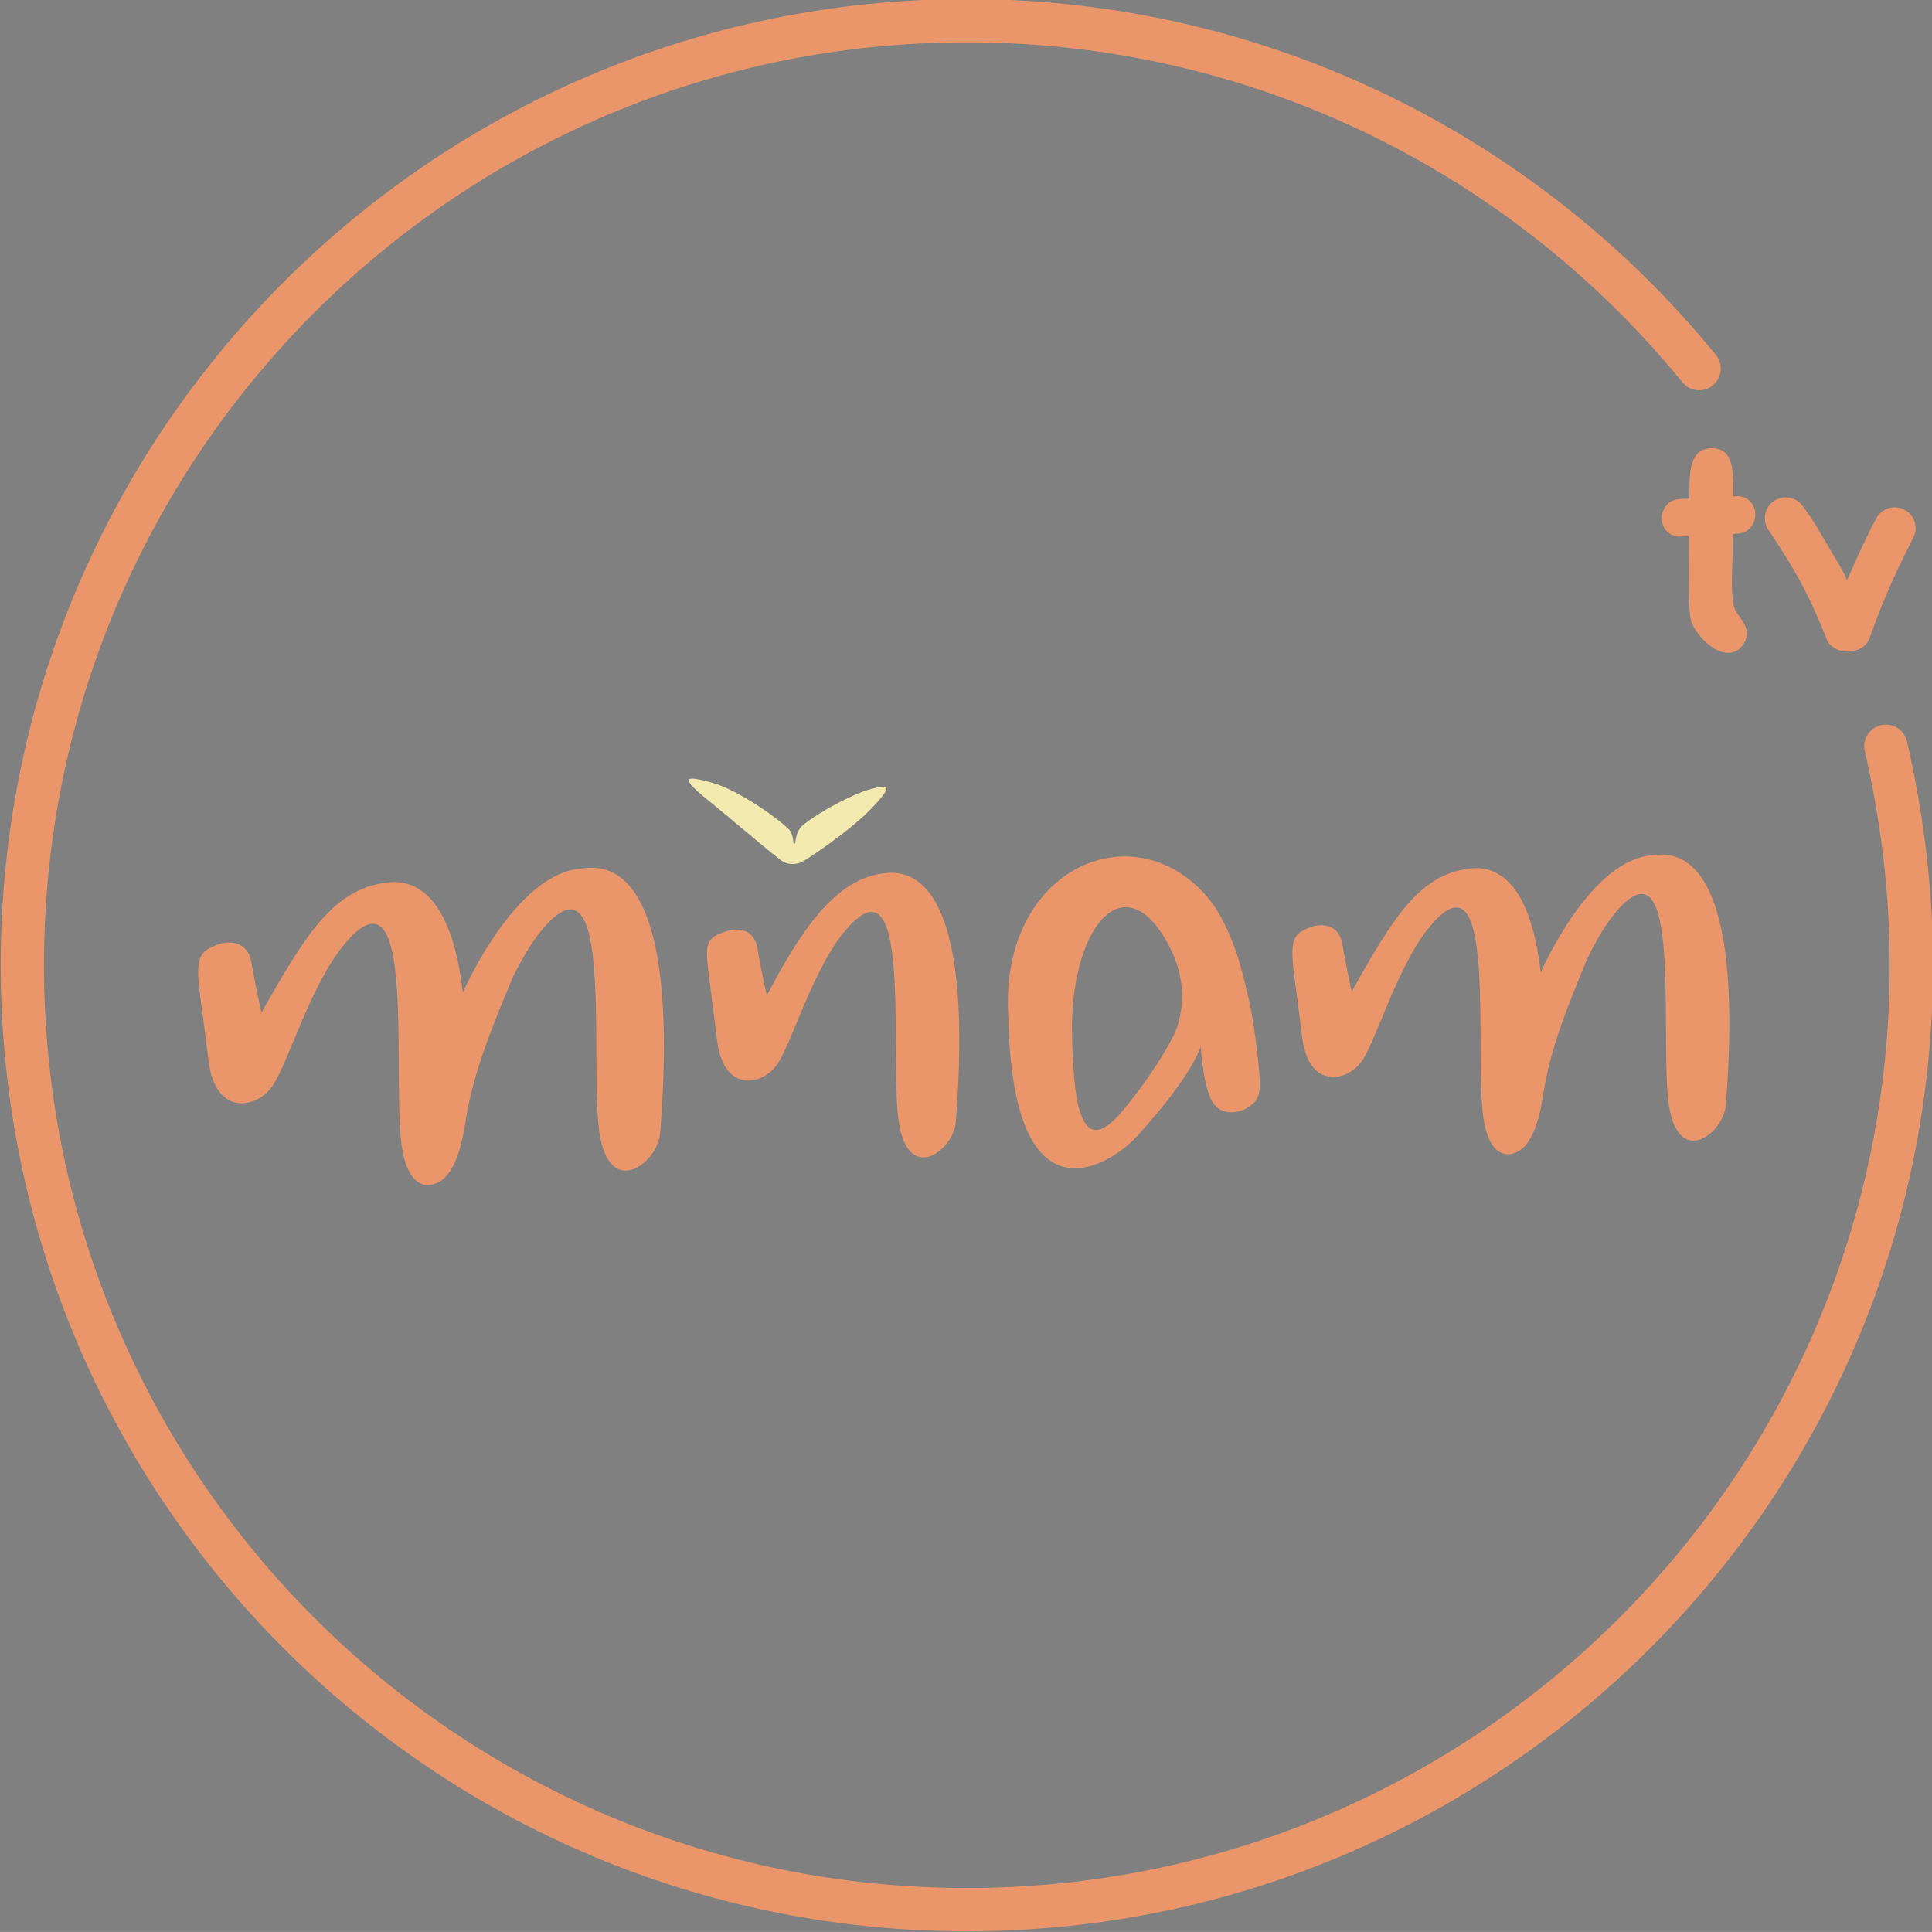 <svg width="800" height="799.98" version="1.1" viewBox="0 0 800 799.98" xml:space="preserve" xmlns="http://www.w3.org/2000/svg"><rect x="0" y="0" width="800" height="799.98" fill="#808080" stroke="none"/><defs><clipPath id="clipPath1850"><path d="m403.25 717.14h23.897v10.865h-23.897z"/></clipPath><clipPath id="clipPath1858"><path d="m403.8 712.3c-0.304 0-0.551-0.247-0.551-0.552v-8.925c0-0.304 0.247-0.551 0.551-0.551h20.311c0.304 0 0.551 0.247 0.551 0.551v8.925c0 0.305-0.247 0.552-0.551 0.552z"/></clipPath><linearGradient id="linearGradient1880" x2="1" gradientTransform="matrix(-48.072,0,0,48.072,438.68,702.07)" gradientUnits="userSpaceOnUse"><stop stop-color="#db3c27" offset="0"/><stop stop-color="#db3c27" offset=".014"/><stop stop-color="#d81f27" offset=".49"/><stop stop-color="#6b0c0f" offset="1"/></linearGradient><clipPath id="clipPath1914"><path d="m403.25 717.14h23.897v10.865h-23.897z"/></clipPath><clipPath id="clipPath1934"><path d="m403.25 717.14h23.897v10.865h-23.897z"/></clipPath><clipPath id="clipPath1942"><path d="m418.64 708.58c-0.201-0.118-0.279-0.287-0.342-0.436-0.164-0.388 0.062-0.876 0.186-0.966-0.112 0.012-1.242 0.183-1.768-0.89-0.357-0.727 0.036-1.567 0.184-1.763 0.498-0.658 1.183-0.706 1.659-0.706 1.121 0 1.332 0.597 2.429 0.851 1.521 0.351 1.915-0.667 1.915-0.667s-0.033 1.166-1.816 1.136c-0.61-0.011-1.161-0.313-1.678-0.35-0.627-0.044-1.163 0.225-1.151 0.886 0.019 1.061 1.259 0.789 1.386 0.931 0.124 0.139-0.422 0.401-0.425 0.789-1e-3 0.12 0.034 0.265 0.168 0.413 0.28 0.311 1.06 0.22 1.173-0.329 0.198 0.586-0.581 1.253-1.342 1.253-0.2 0-0.399-0.046-0.578-0.152"/></clipPath><linearGradient id="linearGradient1964" x2="1" gradientTransform="matrix(12.12 -.19 -.19 -12.12 410.92 705.15)" gradientUnits="userSpaceOnUse"><stop stop-color="#db3c27" offset="0"/><stop stop-color="#db3c27" offset=".014"/><stop stop-color="#93171e" offset=".49"/><stop stop-color="#3a0000" offset="1"/></linearGradient><clipPath id="clipPath2106"><path d="m403.25 717.14h23.897v10.865h-23.897z"/></clipPath><clipPath id="clipPath2114"><path d="m448.2 708.58c-0.201-0.118-0.278-0.287-0.341-0.436-0.164-0.388 0.062-0.876 0.185-0.966-0.112 0.012-1.242 0.183-1.768-0.89-0.357-0.727 0.036-1.567 0.185-1.763 0.497-0.658 1.183-0.706 1.659-0.706 1.121 0 1.331 0.597 2.429 0.851 1.52 0.351 1.915-0.667 1.915-0.667s-0.034 1.166-1.817 1.136c-0.61-0.011-1.161-0.313-1.678-0.35-0.627-0.044-1.163 0.225-1.151 0.886 0.02 1.061 1.26 0.789 1.386 0.931 0.124 0.139-0.422 0.401-0.425 0.789-1e-3 0.12 0.035 0.265 0.168 0.413 0.28 0.311 1.06 0.22 1.173-0.329 0.199 0.586-0.581 1.253-1.342 1.253-0.2 0-0.399-0.046-0.578-0.152"/></clipPath><linearGradient id="linearGradient2136" x2="1" gradientTransform="matrix(12.12 -.19 -.19 -12.12 440.47 705.15)" gradientUnits="userSpaceOnUse"><stop stop-color="#db3c27" offset="0"/><stop stop-color="#db3c27" offset=".014"/><stop stop-color="#93171e" offset=".49"/><stop stop-color="#3a0000" offset="1"/></linearGradient><clipPath id="clipPath2146"><path d="m403.25 717.14h23.897v10.865h-23.897z"/></clipPath><clipPath id="clipPath2154"><path d="m449.35 708.56h3.513v-3.295h-3.513z"/></clipPath><clipPath id="clipPath2158"><path d="m449.35 705.26h3.513v3.295h-3.513z"/></clipPath><clipPath id="clipPath2178"><path d="m436.08 711.75h1.992v-1.561h-1.992z"/></clipPath><clipPath id="clipPath2182"><path d="m436.08 710.19h1.992v1.562h-1.992z"/></clipPath><clipPath id="clipPath2202"><path d="m434.17 725.24h12.951v-6.747h-12.951z"/></clipPath><clipPath id="clipPath2206"><path d="m434.17 718.49h12.951v6.747h-12.951z"/></clipPath><clipPath id="clipPath2226"><path d="m436.63 720.42h7.14v-1.924h-7.14z"/></clipPath><clipPath id="clipPath2230"><path d="m436.63 718.5h7.14v1.924h-7.14z"/></clipPath><clipPath id="clipPath2250"><path d="m403.25 717.14h23.897v10.865h-23.897z"/></clipPath><clipPath id="clipPath2258"><path d="m448.2 723.63c-0.201-0.119-0.278-0.287-0.341-0.436-0.164-0.388 0.062-0.876 0.185-0.966-0.112 0.012-1.242 0.183-1.768-0.89-0.357-0.727 0.036-1.567 0.185-1.763 0.497-0.658 1.183-0.706 1.659-0.706 1.121 0 1.331 0.597 2.429 0.85 1.52 0.352 1.915-0.666 1.915-0.666s-0.034 1.165-1.817 1.135c-0.61-0.01-1.161-0.312-1.678-0.349-0.627-0.044-1.163 0.225-1.151 0.886 0.02 1.061 1.26 0.789 1.386 0.931 0.124 0.139-0.422 0.401-0.425 0.789-1e-3 0.12 0.035 0.265 0.168 0.413 0.28 0.311 1.06 0.22 1.173-0.329 0.199 0.585-0.581 1.253-1.342 1.253-0.2 0-0.399-0.046-0.578-0.152"/></clipPath><linearGradient id="linearGradient2280" x2="1" gradientTransform="matrix(12.12 -.19 -.19 -12.12 440.47 720.19)" gradientUnits="userSpaceOnUse"><stop stop-color="#db3c27" offset="0"/><stop stop-color="#db3c27" offset=".014"/><stop stop-color="#d81f27" offset=".49"/><stop stop-color="#6b0c0f" offset="1"/></linearGradient><clipPath id="clipPath2290"><path d="m403.25 717.14h23.897v10.865h-23.897z"/></clipPath><clipPath id="clipPath2298"><path d="m449.35 723.6h3.513v-3.295h-3.513z"/></clipPath><clipPath id="clipPath2302"><path d="m449.35 720.31h3.513v3.295h-3.513z"/></clipPath><clipPath id="clipPath2322"><path d="m436.08 726.79h1.992v-1.562h-1.992z"/></clipPath><clipPath id="clipPath2326"><path d="m436.08 725.23h1.992v1.562h-1.992z"/></clipPath><clipPath id="clipPath2346"><path d="m462.8 712.41h21.633v-10.248h-21.633z"/></clipPath><clipPath id="clipPath2350"><path d="m462.8 702.16h21.634v10.248h-21.634z"/></clipPath><clipPath id="clipPath2370"><path d="m403.25 717.14h23.897v10.865h-23.897z"/></clipPath><clipPath id="clipPath2378"><path d="m478.3 708.5c-0.2-0.118-0.278-0.286-0.341-0.436-0.164-0.387 0.062-0.876 0.186-0.966-0.112 0.012-1.242 0.183-1.768-0.89-0.357-0.727 0.036-1.567 0.184-1.763 0.498-0.658 1.183-0.706 1.659-0.706 1.121 1e-3 1.332 0.597 2.429 0.851 1.521 0.351 1.915-0.667 1.915-0.667s-0.033 1.166-1.816 1.136c-0.611-0.011-1.161-0.313-1.678-0.35-0.627-0.044-1.163 0.225-1.151 0.886 0.019 1.061 1.259 0.789 1.386 0.931 0.124 0.139-0.422 0.401-0.425 0.789-1e-3 0.12 0.034 0.265 0.167 0.413 0.281 0.311 1.061 0.22 1.174-0.329 0.198 0.586-0.581 1.253-1.342 1.253-0.2 0-0.399-0.046-0.579-0.152"/></clipPath><linearGradient id="linearGradient2400" x2="1" gradientTransform="matrix(12.12 -.19 -.19 -12.12 470.58 705.07)" gradientUnits="userSpaceOnUse"><stop stop-color="#db3c27" offset="0"/><stop stop-color="#db3c27" offset=".014"/><stop stop-color="#93171e" offset=".49"/><stop stop-color="#3a0000" offset="1"/></linearGradient><clipPath id="clipPath2410"><path d="m403.25 717.14h23.897v10.865h-23.897z"/></clipPath><clipPath id="clipPath2418"><path d="m462.8 727.45h21.633v-10.249h-21.633z"/></clipPath><clipPath id="clipPath2422"><path d="m462.8 717.2h21.634v10.248h-21.634z"/></clipPath><clipPath id="clipPath2442"><path d="m403.25 717.14h23.897v10.865h-23.897z"/></clipPath><clipPath id="clipPath2450"><path d="m478.3 723.55c-0.2-0.119-0.278-0.287-0.341-0.436-0.164-0.388 0.062-0.876 0.186-0.966-0.112 0.012-1.242 0.183-1.768-0.89-0.357-0.727 0.036-1.567 0.184-1.763 0.498-0.658 1.183-0.706 1.659-0.706 1.121 0 1.332 0.597 2.429 0.851 1.521 0.351 1.915-0.667 1.915-0.667s-0.033 1.166-1.816 1.135c-0.611-0.01-1.161-0.312-1.678-0.349-0.627-0.044-1.163 0.225-1.151 0.886 0.019 1.061 1.259 0.789 1.386 0.931 0.124 0.139-0.422 0.401-0.425 0.789-1e-3 0.12 0.034 0.265 0.167 0.413 0.281 0.311 1.061 0.22 1.174-0.329 0.198 0.585-0.581 1.253-1.342 1.253-0.2 0-0.399-0.046-0.579-0.152"/></clipPath><linearGradient id="linearGradient2472" x2="1" gradientTransform="matrix(12.12 -.19 -.19 -12.12 470.58 720.11)" gradientUnits="userSpaceOnUse"><stop stop-color="#db3c27" offset="0"/><stop stop-color="#db3c27" offset=".014"/><stop stop-color="#d81f27" offset=".49"/><stop stop-color="#6b0c0f" offset="1"/></linearGradient></defs><g transform="matrix(2.213 0 0 -2.213 -2104.5 2561.7)"><path d="m1113.5 1009.8c-2.811-0.789-9.051-3.979-12.261-6.613-1.377-1.081-1.414-3.127-1.452-3.31-0.029-0.185-0.326-0.258-0.353 0-0.093 1.44-0.524 2.158-0.804 2.477-3.198 3.005-10.135 7.565-14.271 8.714-4.757 1.315-6.761 1.525-1.021-3.132 4.932-3.994 10.323-8.672 12.94-10.687 0.668-0.514 1.447-1.352 2.934-1.352 1.485 0 2.343 0.694 3.09 1.179 2.784 1.81 8.656 5.92 12.054 9.557 4.009 4.292 2.762 4.182-0.857 3.167" fill="#f3eaaf"/><path d="m1060 995.08c-12.607-0.633-22.432-23.229-22.432-23.229-1.968 17.052-8.087 21.191-13.859 20.623 0 0-0.012 0-0.02-5e-3 -0.175-0.017-0.348-0.037-0.523-0.062-9.772-1.27-14.933-9.54-23.263-24.293 0 0-0.874 3.471-1.905 9.47-0.678 3.958-4.441 4.229-7.04 2.94-3.753-1.467-3.247-4.151-1.943-13.727 0.253-2.036 0.584-4.588 0.996-7.84 1.33-10.419 9.176-8.839 12.066-4.42 2.887 4.42 7.008 18.664 13.207 26.202 13.245 16.096 9.336-20.835 10.668-35.984 0.693-7.928 3.703-9.653 6.485-8.672 3.063 1.17 4.547 5.343 5.483 10.61 1.212 8.28 3.531 14.999 8.941 27.876 1.6 3.283 3.39 6.425 5.394 8.859 13.243 16.101 9.336-20.83 10.661-35.982 1.332-15.156 11.122-7.642 11.582-1.895 3.378 42.86-6.111 50.88-14.492 49.528" fill="#ea966a"/><path d="m1116.6 994.19c-9.499-0.847-16.129-11.478-22.136-22.861 0 0-0.818 3.262-1.785 8.896-0.584 3.383-3.561 3.899-5.936 3.052-4.331-1.432-3.836-2.64-2.716-11.485 0.258-2.138 0.633-5.033 1.147-9.067 1.247-9.786 8.615-8.301 11.33-4.152 2.714 4.152 6.587 17.538 12.412 24.616 12.437 15.126 8.771-19.574 10.018-33.806 1.247-14.238 10.451-7.177 10.876-1.778 3.122 39.587-5.439 47.538-13.212 46.586" fill="#ea966a"/><path d="m1260.3 997.54c-11.828-0.593-21.042-21.935-21.042-21.935-1.853 16.101-7.592 20.017-13.014 19.473h-0.022c-0.161-0.015-0.325-0.037-0.489-0.063-9.166-1.194-14.008-9.009-21.826-22.939 0 0-0.816 3.278-1.783 8.944-0.643 3.739-4.173 3.999-6.61 2.779-3.52-1.383-3.045-3.921-1.82-12.966 0.236-1.918 0.546-4.335 0.936-7.396 1.249-9.841 8.605-8.351 11.318-4.179 2.712 4.179 6.577 17.626 12.392 24.741 12.424 15.206 8.761-19.668 10.003-33.981 0.651-7.487 3.482-9.114 6.094-8.181 2.867 1.099 4.262 5.035 5.146 10.013 1.124 7.825 3.308 14.163 8.382 26.324 1.498 3.098 3.179 6.067 5.063 8.371 12.422 15.202 8.756-19.673 10.003-33.986 1.247-14.305 10.438-7.212 10.864-1.788 3.168 40.479-5.729 48.049-13.596 46.771" fill="#ea966a"/><path d="m1170.7 964.06c-2.522-4.973-6.252-10.191-9.525-14.17-8.335-10.134-9.439 2.096-9.635 15.549v5e-3c0.148 19.411 10.25 30.844 18.406 14.69 0.08-0.155 0.158-0.31 0.233-0.466 0.013-0.027 0.025-0.053 0.042-0.085 3-6.35 1.956-12.249 0.479-15.522m15.784-5.992c-0.42 4.529-1.206 10.091-2.203 14.049-0.011 5e-3 -0.011 5e-3 -0.011 0.012-1.267 5.771-3.257 11.937-6.577 16.584-13.66 17.661-39.856 6.953-38.05-21.447v-0.022c0.816-40.036 19.437-27.339 23.957-22.398 10.671 11.664 12.028 16.904 12.028 16.904s0.543-8.769 2.641-10.938c1.575-1.993 4.727-1.587 6.61-0.205 1.254 0.927 1.901 1.811 1.816 4.732 0 0-0.102 1.752-0.211 2.73" fill="#ea966a"/><path d="m1268.9 1088.6c-0.04 0.048-0.08 0.098-0.12 0.147-32.407 39.643-81.697 64.951-136.9 64.951-97.608 0-176.73-79.123-176.73-176.73 0-97.597 79.122-176.72 176.73-176.72 97.606 0 176.73 79.122 176.73 176.72 0 13.304-1.558 26.249-4.259 38.732-0.137 0.636-0.275 1.27-0.426 1.896-0.026 0.115-0.057 0.228-0.085 0.341" fill="none" stroke="#ea966a" stroke-linecap="round" stroke-miterlimit="10" stroke-width="8.097"/><path d="m1281.2 1060.7c0-1.047 0.298-1.815 0.834-2.529 4.907-7.339 7.482-11.937 10.816-20.413 1.355-2.739 6.22-2.87 7.729-0.063 0.198 0.371 0.321 0.789 0.465 1.189 0.05 0.135 0.102 0.25 0.15 0.391 0.634 1.828 1.685 4.527 2.464 6.345l0.996 2.314c0.112 0.253 0.213 0.504 0.326 0.758 0.225 0.506 0.44 1.016 0.686 1.508l0.524 1.13c0.068 0.147 0.11 0.246 0.181 0.388 0.061 0.128 0.125 0.241 0.18 0.363l1.817 3.686c0.283 0.569 0.718 1.297 0.884 1.881 0.08 0.276 0.127 0.553 0.146 0.824v0.559c-0.083 1.144-0.683 2.173-1.642 2.9-0.16 0.12-0.41 0.265-0.601 0.348-0.568 0.243-1.054 0.371-1.772 0.371-0.4 0-0.876-0.108-1.169-0.213-0.651-0.235-1.2-0.618-1.671-1.122-0.23-0.248-0.391-0.556-0.565-0.844-0.173-0.293-0.29-0.628-0.466-0.916-0.253-0.416-1.269-2.512-1.505-3.022-0.042-0.088-0.073-0.148-0.117-0.235-0.083-0.165-0.146-0.321-0.226-0.478-0.16-0.318-0.308-0.616-0.455-0.957-0.21-0.493-0.453-0.929-0.664-1.422-0.044-0.099-0.064-0.146-0.11-0.241l-0.538-1.199c-0.266-0.649-0.593-1.31-0.859-1.96-0.132-0.321-0.333-0.656-0.411-0.999h-0.055c-0.051 0.223-0.974 2.038-1.107 2.254-1.688 2.779-3.317 5.659-5.013 8.458-0.446 0.669-0.889 1.352-1.367 1.996-0.481 0.651-0.871 1.34-1.494 1.866-1.125 0.951-2.707 1.145-4.067 0.559-1.349-0.583-2.324-1.96-2.324-3.478" fill="#ea966a" fill-rule="evenodd"/><path d="m1261.9 1060.7c0.011-0.929 0.256-1.8 0.866-2.431 0.216-0.226 0.241-0.27 0.526-0.483 0.433-0.326 1.205-0.629 1.778-0.611l1.359 0.045c0.228 0.011 0.345 0.04 0.57 0.045 0.011-1.393-0.035-2.774-0.025-4.166 0-0.296-0.02-6.435 0.029-6.793 0.058-0.423-0.02-0.979 0.035-1.448 0.025-0.226 0.016-0.45 0.026-0.711l0.098-1.379c0.095-0.738 0.148-1.122 0.383-1.84 1.534-3.501 6.938-8.118 9.735-3.744 1.837 2.869-1.349 5.126-1.783 6.586-0.721 2.412-0.371 7.447-0.361 9.398 0 0.18 0.026 0.318 0.025 0.538l-0.012 1.417c0 0.14 0.023 0.143 0.026 0.281 0.011 0.371-0.011 0.762-0.011 1.135 0 0.391 0.02 0.721 0.016 1.134 0.881 0.028 1.457-0.011 2.266 0.37 0.658 0.308 1.385 1.071 1.662 1.763 0.523 1.312 0.381 2.751-0.518 3.768-0.18 0.205-0.085 0.137-0.31 0.318-0.048 0.038-0.067 0.067-0.115 0.107-0.553 0.471-1.397 0.756-2.166 0.731l-0.733-0.051c0 0.619 0.02 1.14 0.015 1.758-0.029 3.39-0.135 7.356-4.111 7.271-4.044-0.083-4.064-4.643-4.081-7.765v-1.016c-0.082-0.828 0.34-0.648-1.319-0.699-1.317-0.042-2.404-0.325-3.212-1.502-0.393-0.573-0.676-1.267-0.669-2.026" fill="#ea966a" fill-rule="evenodd"/><g clip-path="url(#clipPath1850)"><g clip-path="url(#clipPath1858)"><path d="m424.66 702.27h-21.414v10.028h21.414z" fill="url(#linearGradient1880)"/></g></g><g clip-path="url(#clipPath1914)"><g transform="translate(403.8,696.63)"><path d="m0 0c-0.305 0-0.552-0.247-0.552-0.552v-8.925c0-0.304 0.247-0.551 0.552-0.551h20.311c0.304 0 0.551 0.247 0.551 0.551v8.925c0 0.305-0.247 0.552-0.551 0.552z" fill="#121212"/></g><g transform="translate(405.75,707.15)"><path d="m0 0c-0.025 0-0.072-0.023-0.143-0.068l-0.781-0.719c-0.066-0.058-0.101-0.103-0.105-0.134s0.022-0.081 0.08-0.152c0.083-0.099 0.182-0.195 0.298-0.288s0.242-0.174 0.378-0.245c0.137-0.07 0.28-0.126 0.431-0.167s0.305-0.062 0.462-0.062c0.269 0 0.525 0.033 0.769 0.099s0.465 0.164 0.663 0.295c0.199 0.13 0.366 0.289 0.502 0.477 0.137 0.188 0.23 0.402 0.279 0.642 0.05 0.235 0.055 0.433 0.016 0.592s-0.115 0.293-0.227 0.403c-0.111 0.109-0.252 0.201-0.421 0.276-0.17 0.074-0.358 0.146-0.564 0.217-0.054 0.016-0.11 0.033-0.168 0.049-0.058 0.017-0.109 0.036-0.155 0.059-0.045 0.023-0.081 0.052-0.108 0.087s-0.034 0.077-0.022 0.127c0.021 0.091 0.068 0.152 0.143 0.183 0.074 0.031 0.149 0.046 0.223 0.046 0.095 0 0.195-0.027 0.301-0.08 0.105-0.054 0.199-0.122 0.282-0.205 0.045-0.045 0.093-0.076 0.142-0.093 0.05-0.016 0.106 4e-3 0.168 0.062l0.645 0.595c0.062 0.058 0.105 0.113 0.13 0.165 0.025 0.051 0.027 0.106 6e-3 0.164-0.186 0.24-0.403 0.401-0.651 0.484-0.248 0.082-0.527 0.123-0.837 0.123-0.256 0-0.496-0.031-0.719-0.096-0.223-0.064-0.423-0.154-0.599-0.269-0.175-0.116-0.322-0.255-0.44-0.419-0.117-0.163-0.197-0.344-0.238-0.542-0.038-0.174-0.052-0.338-0.044-0.493s0.053-0.3 0.133-0.434c0.081-0.135 0.204-0.256 0.369-0.366 0.166-0.11 0.389-0.204 0.67-0.282h-0.012c0.181-0.054 0.299-0.113 0.353-0.177s0.074-0.123 0.062-0.176c-0.033-0.162-0.149-0.242-0.347-0.242-0.075 0-0.145 0.014-0.211 0.043s-0.13 0.067-0.192 0.115c-0.062 0.047-0.124 0.1-0.186 0.158s-0.128 0.116-0.199 0.174c-0.066 0.049-0.111 0.074-0.136 0.074m2.784-1.643c-0.017-0.091 0.02-0.136 0.111-0.136h1.06c0.104 0 0.164 0.045 0.18 0.136l0.918 4.321c8e-3 0.042-1e-3 0.075-0.028 0.1-0.027 0.024-0.057 0.037-0.09 0.037h-1.066c-0.046 0-0.083-0.014-0.112-0.041s-0.047-0.058-0.056-0.096zm3.714 1.06c-0.083-0.074-0.18-0.111-0.291-0.111-0.112 0-0.194 0.037-0.245 0.111-0.052 0.075-0.065 0.172-0.04 0.292 0.02 0.115 0.074 0.212 0.161 0.291 0.087 0.078 0.186 0.118 0.297 0.118 0.112 0 0.191-0.04 0.239-0.118 0.047-0.079 0.061-0.176 0.04-0.291-0.024-0.12-0.078-0.217-0.161-0.292m-1.928-0.291c0.033-0.19 0.099-0.357 0.198-0.499 0.099-0.143 0.228-0.256 0.385-0.338 0.157-0.083 0.337-0.124 0.539-0.124 0.124 0 0.232 0.013 0.323 0.04 0.09 0.027 0.17 0.059 0.238 0.096s0.127 0.077 0.177 0.118 0.093 0.078 0.13 0.112c0.012-0.12 0.026-0.203 0.04-0.248 0.015-0.046 0.057-0.069 0.127-0.069h0.676c0.046 0 0.091 0.015 0.137 0.044 0.045 0.029 0.074 0.072 0.086 0.13l0.571 2.703c0.016 0.058 7e-3 0.101-0.028 0.13s-0.076 0.044-0.121 0.044h-0.676c-0.07 0-0.122-0.023-0.155-0.068-0.033-0.046-0.08-0.129-0.142-0.248-0.025 0.033-0.053 0.07-0.084 0.111s-0.073 0.081-0.127 0.118-0.12 0.069-0.198 0.096c-0.079 0.027-0.18 0.04-0.304 0.04-0.203 0-0.4-0.041-0.592-0.124-0.193-0.082-0.368-0.195-0.527-0.337-0.16-0.143-0.296-0.309-0.41-0.5-0.113-0.19-0.193-0.39-0.238-0.601l-6e-3 -0.025c-0.046-0.211-0.052-0.411-0.019-0.601m3.05 3.574c4e-3 0.019 8e-3 0.036 0.013 0.053 0.012 0.045-0.011 0.068-0.069 0.068h-0.675c-0.042 0-0.077-0.01-0.106-0.031s-0.06-0.054-0.093-0.099l-0.403-0.633c-0.037-0.049-0.058-0.091-0.062-0.124-0.012-0.049 0.017-0.074 0.087-0.074h0.657c0.071 0 0.135 0.043 0.193 0.13l0.421 0.651c0.021 0.021 0.033 0.04 0.037 0.059m0.773-6.292c0.095-8e-3 0.669 8e-3 0.789 8e-3 0.297 0 0.562 0.073 0.779 0.156s0.402 0.195 0.555 0.338c0.152 0.143 0.36 0.516 0.465 0.832 0.095 0.19 0.076 0.375 0.13 0.59l6e-3 0.038 0.577 2.721c0.016 0.058 7e-3 0.101-0.028 0.13s-0.076 0.044-0.121 0.044h-0.676c-0.07 0-0.122-0.023-0.155-0.068-0.033-0.046-0.081-0.129-0.143-0.248-0.024 0.033-0.052 0.07-0.083 0.111s-0.074 0.081-0.127 0.118c-0.054 0.037-0.12 0.069-0.199 0.096-0.078 0.027-0.18 0.04-0.304 0.04-0.202 0-0.4-0.041-0.592-0.124-0.192-0.082-0.368-0.195-0.527-0.337-0.159-0.143-0.295-0.309-0.409-0.5-0.114-0.19-0.193-0.39-0.239-0.601l-6e-3 -0.025c-0.045-0.211-0.051-0.411-0.018-0.601s0.099-0.357 0.198-0.499c0.099-0.143 0.227-0.256 0.384-0.338 0.157-0.083 0.337-0.124 0.54-0.124 0.198 0 0.345 0.021 0.44 0.062s0.182 0.095 0.26 0.161l-6e-3 -0.031c-0.041-0.19-0.102-0.531-0.239-0.697-0.115-0.097-0.126-0.107-0.483-0.129-0.153-9e-3 -0.305-0.01-0.516 0m1.35 1.886c-0.083-0.074-0.18-0.111-0.292-0.111-0.111 0-0.193 0.037-0.245 0.111-0.051 0.075-0.065 0.172-0.04 0.292 0.021 0.115 0.075 0.212 0.161 0.291 0.087 0.078 0.186 0.118 0.298 0.118s0.191-0.04 0.239-0.118c0.047-0.079 0.061-0.176 0.04-0.291-0.025-0.12-0.079-0.217-0.161-0.292" fill="#fff"/></g><g transform="translate(407.42,704.68)"><path d="m0 0c-0.017-0.013-0.027-0.03-0.032-0.051l-0.208-0.981c-5e-3 -0.018-2e-3 -0.033 7e-3 -0.044 9e-3 -0.012 0.024-0.017 0.045-0.017h0.192c0.017 0 0.032 5e-3 0.046 0.017 0.013 0.011 0.022 0.025 0.025 0.042l0.122 0.575c6e-3 0.027 0.018 0.053 0.035 0.077 0.018 0.024 0.039 0.045 0.064 0.064 0.025 0.018 0.051 0.032 0.079 0.042 0.028 9e-3 0.055 0.014 0.081 0.014 0.052 0 0.091-0.016 0.115-0.05 0.024-0.033 0.029-0.08 0.016-0.142l-0.12-0.576c-9e-3 -0.042 7e-3 -0.063 0.047-0.063h0.188c0.02 0 0.037 5e-3 0.051 0.017 0.015 0.011 0.024 0.027 0.029 0.048l0.12 0.565c6e-3 0.028 0.018 0.055 0.037 0.079s0.041 0.045 0.067 0.063 0.053 0.033 0.082 0.043c0.028 0.011 0.056 0.016 0.083 0.016 0.053 0 0.088-0.019 0.105-0.059 0.016-0.039 0.019-0.087 7e-3 -0.145l-0.118-0.564c-9e-3 -0.042 0.01-0.063 0.059-0.063h0.17c0.021 0 0.039 5e-3 0.054 0.017 0.015 0.011 0.025 0.027 0.03 0.048l0.104 0.49c3e-3 0.018 6e-3 0.035 0.01 0.052s7e-3 0.033 0.01 0.05c0.012 0.066 0.016 0.128 0.01 0.184-5e-3 0.057-0.021 0.107-0.047 0.15-0.027 0.043-0.064 0.077-0.112 0.101-0.049 0.024-0.111 0.036-0.189 0.036-0.068 0-0.136-0.017-0.206-0.051-0.069-0.034-0.128-0.077-0.176-0.13-0.02 0.048-0.055 0.089-0.105 0.123s-0.114 0.051-0.192 0.051c-0.073 0-0.138-0.016-0.196-0.048-0.059-0.033-0.107-0.068-0.147-0.106v0.046c0 0.016-1e-3 0.032-3e-3 0.046s-7e-3 0.027-0.014 0.037c-6e-3 0.011-0.017 0.016-0.03 0.016h-0.15c-0.013 0-0.028-6e-3 -0.045-0.019m2.604-1.093c0.046 0 0.074 0.022 0.084 0.068l0.208 0.981c3e-3 0.018 0 0.033-8e-3 0.045s-0.023 0.018-0.044 0.018h-0.184c-0.044 0-0.07-0.021-0.079-0.063l-0.122-0.571c-6e-3 -0.029-0.021-0.055-0.043-0.08-0.023-0.024-0.049-0.044-0.079-0.061-0.029-0.016-0.06-0.03-0.092-0.039-0.033-0.01-0.061-0.015-0.085-0.015-0.059 0-0.102 0.018-0.13 0.054-0.027 0.036-0.034 0.086-0.022 0.148l0.12 0.562c4e-3 0.021 3e-3 0.037-4e-3 0.048-6e-3 0.012-0.022 0.017-0.046 0.017h-0.186c-0.018 0-0.035-6e-3 -0.05-0.018s-0.025-0.029-0.029-0.05l-0.132-0.612c-0.013-0.065-0.017-0.124-0.01-0.179 7e-3 -0.054 0.024-0.101 0.052-0.141s0.067-0.071 0.116-0.093 0.108-0.033 0.178-0.033c0.074 0 0.145 0.015 0.215 0.045 0.07 0.031 0.126 0.065 0.17 0.105 1e-3 -0.02 2e-3 -0.038 2e-3 -0.055 0-0.016 2e-3 -0.031 6e-3 -0.043s0.011-0.021 0.021-0.028c0.011-7e-3 0.028-0.01 0.05-0.01zm0.387 0.904c-0.01-0.049 8e-3 -0.073 0.055-0.073h0.469c-0.049-0.044-0.102-0.091-0.16-0.141-0.058-0.051-0.118-0.102-0.178-0.154-0.06-0.053-0.119-0.104-0.177-0.153-0.057-0.05-0.11-0.097-0.158-0.141-0.01-7e-3 -0.016-0.015-0.019-0.024-3e-3 -8e-3 -5e-3 -0.016-6e-3 -0.023l-0.025-0.121c-5e-3 -0.019-2e-3 -0.037 9e-3 -0.052 0.01-0.015 0.025-0.022 0.045-0.022h0.839c0.021 0 0.04 7e-3 0.056 0.023 0.017 0.016 0.027 0.033 0.03 0.051l0.027 0.136c6e-3 0.025 4e-3 0.042-7e-3 0.054-0.011 0.011-0.026 0.017-0.048 0.017h-0.473l0.646 0.573c7e-3 7e-3 0.012 0.015 0.013 0.021 2e-3 7e-3 3e-3 0.013 5e-3 0.017l0.031 0.152c7e-3 0.023 4e-3 0.04-9e-3 0.051-0.012 0.012-0.027 0.017-0.045 0.017h-0.804c-0.022 0-0.04-6e-3 -0.056-0.018s-0.026-0.029-0.03-0.05zm1.356 0.193c-0.01 0.01-0.021 0.015-0.035 0.015h-0.19c-0.017 0-0.031-5e-3 -0.042-0.015-0.011-9e-3 -0.019-0.022-0.022-0.039l-0.215-1.006c-7e-3 -0.035 7e-3 -0.052 0.043-0.052h0.191c0.036 0 0.058 0.017 0.065 0.052l0.216 1.006c3e-3 0.017-1e-3 0.03-0.011 0.039m-0.21 0.224c0.026-0.034 0.063-0.05 0.112-0.05 0.05 0 0.095 0.016 0.135 0.05 0.04 0.033 0.065 0.074 0.076 0.122 0.01 0.048 2e-3 0.09-0.024 0.124-0.027 0.034-0.065 0.051-0.115 0.051-0.048 0-0.092-0.017-0.132-0.051s-0.066-0.076-0.076-0.124c-0.011-0.048-3e-3 -0.089 0.024-0.122m0.191-1.265c2e-3 -0.012 4e-3 -0.021 7e-3 -0.028s7e-3 -0.013 0.014-0.019c6e-3 -6e-3 0.014-9e-3 0.024-9e-3h0.2c0.024 0 0.041 8e-3 0.052 0.026 0.01 0.017 0.017 0.03 0.02 0.039l0.059 0.284 0.12 0.099 0.197-0.403c0.016-0.03 0.031-0.045 0.048-0.045h0.295c0.015 0 0.026 2e-3 0.035 6e-3 8e-3 5e-3 0.014 0.014 0.017 0.028 3e-3 0.016-2e-3 0.031-0.014 0.045h3e-3l-0.327 0.578 0.438 0.378c9e-3 8e-3 0.014 0.013 0.017 0.017 2e-3 4e-3 4e-3 0.01 5e-3 0.017 5e-3 0.024-8e-3 0.036-0.038 0.036h-0.268c-0.022 0-0.043-8e-3 -0.061-0.024l-0.387-0.35 0.19 0.893c3e-3 0.012 2e-3 0.025-2e-3 0.038-5e-3 0.013-0.019 0.019-0.041 0.019h-0.19c-0.035 0-0.056-6e-3 -0.064-0.018s-0.014-0.028-0.018-0.048zm1.872-0.039c6e-3 -0.012 0.02-0.017 0.043-0.017h0.145c0.017 0 0.032 4e-3 0.048 0.014 0.015 0.01 0.025 0.024 0.029 0.042l0.211 0.995c4e-3 0.018 1e-3 0.033-0.01 0.044-0.012 0.012-0.026 0.017-0.042 0.017h-0.123c-0.021 0-0.036-4e-3 -0.044-0.012-8e-3 -9e-3 -0.018-0.025-0.03-0.051l-0.044-0.109c-9e-3 0.024-0.02 0.048-0.034 0.07-0.013 0.023-0.031 0.043-0.053 0.06-0.022 0.018-0.048 0.032-0.079 0.042-0.031 0.011-0.068 0.016-0.11 0.016-0.082 0-0.159-0.015-0.232-0.044-0.074-0.03-0.14-0.07-0.199-0.121-0.059-0.052-0.109-0.112-0.15-0.183-0.042-0.07-0.072-0.146-0.09-0.227-0.016-0.082-0.019-0.158-7e-3 -0.227 0.012-0.07 0.037-0.13 0.074-0.183 0.037-0.052 0.086-0.092 0.147-0.122 0.062-0.029 0.132-0.044 0.212-0.044h7e-3c0.041 0 0.078 5e-3 0.111 0.015 0.033 9e-3 0.063 0.023 0.088 0.039 0.026 0.017 0.05 0.035 0.071 0.056 0.021 0.02 0.04 0.04 0.059 0.06-2e-3 -0.015-3e-3 -0.03-3e-3 -0.043 0-0.014-1e-3 -0.028-4e-3 -0.043 0-0.018 3e-3 -0.033 9e-3 -0.044m-0.424 0.649c0.02 0.036 0.044 0.068 0.074 0.096 0.029 0.028 0.062 0.05 0.099 0.066s0.077 0.024 0.119 0.024c0.043 0 0.079-8e-3 0.109-0.024s0.055-0.038 0.073-0.066 0.03-0.06 0.035-0.097 3e-3 -0.076-6e-3 -0.117c-9e-3 -0.042-0.024-0.082-0.044-0.118s-0.045-0.067-0.075-0.094c-0.029-0.026-0.062-0.047-0.099-0.062-0.038-0.015-0.077-0.023-0.119-0.023-0.084 0-0.144 0.029-0.181 0.086-0.037 0.058-0.046 0.129-0.028 0.213 9e-3 0.041 0.024 0.08 0.043 0.116" fill="#fff"/></g></g><g clip-path="url(#clipPath1934)"><g clip-path="url(#clipPath1942)"><path d="m416.36 708.84 6.62-0.104-0.079-5.015-6.62 0.104z" fill="url(#linearGradient1964)"/></g></g><g clip-path="url(#clipPath2106)"><g clip-path="url(#clipPath2114)"><path d="m445.92 708.84 6.62-0.104-0.079-5.015-6.62 0.104z" fill="url(#linearGradient2136)"/></g></g><g clip-path="url(#clipPath2146)"><g clip-path="url(#clipPath2154)" opacity=".81"><g clip-path="url(#clipPath2158)"><g transform="translate(449.46,705.55)"><path d="m0 0c-0.025-0.12 0.025-0.18 0.149-0.18h0.911c0.128 0 0.205 0.06 0.23 0.18l0.279 1.314c0.02 0.112 0.071 0.212 0.152 0.301 0.08 0.089 0.18 0.133 0.3 0.133 0.046 0 0.081-3e-3 0.106-9e-3 0.024-6e-3 0.046-0.015 0.065-0.028 0.018-0.012 0.036-0.029 0.052-0.049 0.017-0.021 0.04-0.048 0.069-0.081 0.033-0.037 0.077-0.048 0.133-0.031 0.056 0.016 0.104 0.05 0.146 0.099l0.626 0.682c0.049 0.054 0.072 0.1 0.068 0.14-4e-3 0.039-0.029 0.079-0.074 0.121-0.116 0.103-0.225 0.179-0.326 0.229s-0.239 0.074-0.412 0.074c-0.083 0-0.161-0.015-0.236-0.046-0.074-0.031-0.146-0.071-0.214-0.121s-0.133-0.103-0.195-0.161-0.122-0.114-0.18-0.168l-0.049 0.261c-9e-3 0.045-0.019 0.087-0.031 0.127-0.013 0.039-0.048 0.059-0.106 0.059h-0.669c-0.054 0-0.103-0.016-0.146-0.047-0.044-0.031-0.071-0.073-0.084-0.127z" fill="#fff"/></g></g></g><g clip-path="url(#clipPath2178)" opacity=".81"><g clip-path="url(#clipPath2182)"><g transform="translate(437.96,711.25)"><path d="m0 0c0 0.086-0.069 0.155-0.155 0.155s-0.155-0.069-0.155-0.155c0-0.035 0.012-0.066 0.031-0.092-0.221-0.069-0.383-9e-3 -0.522 0.188 0.053 0.024 0.091 0.078 0.091 0.141 0 0.085-0.069 0.155-0.155 0.155s-0.155-0.07-0.155-0.155c0-0.057 0.031-0.107 0.077-0.134-0.154-0.211-0.326-0.271-0.544-0.188 0.016 0.024 0.025 0.054 0.025 0.085 0 0.086-0.069 0.155-0.155 0.155-0.085 0-0.155-0.069-0.155-0.155 0-0.076 0.056-0.14 0.129-0.152 0.013-0.021 0.025-0.044 0.035-0.065 0.043-0.102 0.079-0.209 0.102-0.317 0.023-0.106 0.077-0.137 0.181-0.135 0.278 7e-3 0.557 0.014 0.835-1e-3 0.161-0.01 0.224 0.051 0.266 0.199 0.031 0.106 0.046 0.224 0.102 0.32 0.07 0.015 0.122 0.077 0.122 0.151m-1.413-0.75c-9e-3 -0.147 0.047-0.206 0.193-0.2 0.227 0.01 0.455 0.01 0.682 0 0.154-7e-3 0.21 0.054 0.196 0.2z" fill="#fff"/></g></g></g><g clip-path="url(#clipPath2202)" opacity=".81"><g clip-path="url(#clipPath2206)"><g transform="translate(435.31,722.2)"><path d="m0 0c-0.025 0-0.072-0.023-0.143-0.068l-0.781-0.719c-0.066-0.058-0.101-0.103-0.105-0.134s0.022-0.081 0.08-0.152c0.083-0.099 0.182-0.195 0.298-0.288s0.242-0.175 0.378-0.245c0.137-0.07 0.28-0.126 0.431-0.167s0.305-0.062 0.462-0.062c0.269 0 0.525 0.033 0.769 0.099s0.465 0.164 0.663 0.295c0.199 0.13 0.366 0.289 0.502 0.477 0.137 0.188 0.23 0.402 0.279 0.642 0.05 0.235 0.055 0.433 0.016 0.592s-0.115 0.293-0.226 0.403c-0.112 0.109-0.253 0.201-0.422 0.275-0.17 0.075-0.358 0.147-0.564 0.218-0.054 0.016-0.11 0.033-0.168 0.049-0.058 0.017-0.109 0.036-0.155 0.059-0.045 0.023-0.081 0.052-0.108 0.087s-0.034 0.077-0.022 0.127c0.021 0.091 0.068 0.152 0.143 0.183 0.074 0.031 0.149 0.046 0.223 0.046 0.095 0 0.195-0.027 0.301-0.08 0.105-0.054 0.199-0.122 0.282-0.205 0.045-0.045 0.093-0.076 0.142-0.093 0.05-0.016 0.106 4e-3 0.168 0.062l0.645 0.595c0.062 0.058 0.105 0.113 0.13 0.165 0.025 0.051 0.027 0.106 6e-3 0.164-0.186 0.24-0.403 0.401-0.651 0.483-0.248 0.083-0.527 0.124-0.837 0.124-0.256 0-0.496-0.032-0.719-0.096s-0.423-0.154-0.599-0.269c-0.175-0.116-0.322-0.255-0.44-0.419-0.117-0.163-0.197-0.344-0.238-0.542-0.038-0.174-0.052-0.338-0.044-0.493s0.053-0.3 0.133-0.434c0.081-0.135 0.204-0.257 0.369-0.366 0.166-0.11 0.389-0.204 0.67-0.282h-0.012c0.181-0.054 0.299-0.113 0.353-0.177s0.074-0.123 0.062-0.176c-0.033-0.162-0.149-0.242-0.347-0.242-0.075 0-0.145 0.014-0.211 0.043s-0.13 0.067-0.192 0.115c-0.062 0.047-0.124 0.1-0.186 0.158s-0.128 0.116-0.199 0.174c-0.066 0.049-0.111 0.074-0.136 0.074m2.784-1.643c-0.017-0.091 0.02-0.136 0.111-0.136h1.061c0.103 0 0.163 0.045 0.179 0.136l0.918 4.321c8e-3 0.042-1e-3 0.075-0.028 0.099-0.027 0.025-0.057 0.038-0.09 0.038h-1.066c-0.046 0-0.083-0.014-0.112-0.041s-0.047-0.058-0.056-0.096zm3.714 1.06c-0.083-0.074-0.18-0.111-0.291-0.111-0.112 0-0.194 0.037-0.245 0.111-0.052 0.075-0.065 0.172-0.04 0.292 0.02 0.115 0.074 0.212 0.161 0.291 0.087 0.078 0.186 0.118 0.297 0.118 0.112 0 0.191-0.04 0.239-0.118 0.047-0.079 0.061-0.176 0.04-0.291-0.024-0.12-0.078-0.217-0.161-0.292m-1.928-0.291c0.033-0.19 0.099-0.357 0.198-0.499 0.1-0.143 0.228-0.256 0.385-0.338 0.157-0.083 0.337-0.124 0.539-0.124 0.124 0 0.232 0.013 0.323 0.04 0.09 0.027 0.17 0.059 0.238 0.096s0.127 0.077 0.177 0.118 0.093 0.078 0.13 0.112c0.013-0.12 0.026-0.203 0.04-0.248 0.015-0.046 0.057-0.069 0.128-0.069h0.675c0.046 0 0.091 0.015 0.137 0.044 0.045 0.029 0.074 0.072 0.087 0.13l0.57 2.703c0.016 0.058 7e-3 0.101-0.028 0.13s-0.076 0.044-0.121 0.044h-0.676c-0.07 0-0.122-0.023-0.155-0.068-0.033-0.046-0.08-0.129-0.142-0.249-0.025 0.034-0.053 0.071-0.084 0.112s-0.073 0.081-0.127 0.118-0.12 0.069-0.198 0.096c-0.079 0.027-0.18 0.04-0.304 0.04-0.203 0-0.4-0.041-0.592-0.124-0.193-0.082-0.368-0.195-0.527-0.338-0.16-0.142-0.296-0.309-0.41-0.499-0.113-0.19-0.193-0.39-0.238-0.601l-6e-3 -0.025c-0.046-0.211-0.052-0.411-0.019-0.601m3.05 3.574c4e-3 0.019 9e-3 0.036 0.013 0.053 0.012 0.045-0.011 0.068-0.069 0.068h-0.675c-0.042 0-0.077-0.01-0.106-0.031s-0.06-0.054-0.093-0.099l-0.403-0.633c-0.037-0.049-0.058-0.091-0.062-0.124-0.012-0.049 0.017-0.074 0.087-0.074h0.657c0.071 0 0.135 0.043 0.193 0.13l0.421 0.651c0.021 0.021 0.033 0.04 0.037 0.059m0.773-6.292c0.095-8e-3 0.669 8e-3 0.789 8e-3 0.297 0 0.562 0.073 0.779 0.156s0.402 0.195 0.555 0.338c0.152 0.143 0.36 0.516 0.465 0.832 0.095 0.19 0.076 0.375 0.13 0.59l6e-3 0.037 0.577 2.722c0.016 0.058 7e-3 0.101-0.028 0.13s-0.076 0.044-0.121 0.044h-0.676c-0.07 0-0.122-0.023-0.155-0.068-0.033-0.046-0.081-0.129-0.143-0.249-0.024 0.034-0.052 0.071-0.083 0.112s-0.074 0.081-0.127 0.118c-0.054 0.037-0.12 0.069-0.199 0.096-0.078 0.027-0.18 0.04-0.304 0.04-0.202 0-0.4-0.041-0.592-0.124-0.192-0.082-0.368-0.195-0.527-0.338-0.159-0.142-0.295-0.309-0.409-0.499s-0.193-0.39-0.239-0.601l-6e-3 -0.025c-0.045-0.211-0.051-0.411-0.018-0.601s0.099-0.357 0.198-0.499c0.099-0.143 0.227-0.256 0.384-0.338 0.157-0.083 0.337-0.124 0.54-0.124 0.198 0 0.345 0.021 0.44 0.062s0.182 0.095 0.26 0.161l-6e-3 -0.031c-0.041-0.19-0.102-0.531-0.239-0.697-0.115-0.097-0.126-0.108-0.483-0.129-0.153-9e-3 -0.305-0.01-0.516 0m1.35 1.886c-0.083-0.074-0.18-0.111-0.292-0.111-0.111 0-0.193 0.037-0.245 0.111-0.051 0.075-0.065 0.172-0.04 0.292 0.021 0.115 0.075 0.212 0.161 0.291 0.087 0.078 0.186 0.118 0.298 0.118s0.191-0.04 0.239-0.118c0.047-0.079 0.061-0.176 0.04-0.291-0.025-0.12-0.079-0.217-0.161-0.292" fill="#fff"/></g></g></g><g clip-path="url(#clipPath2226)" opacity=".81"><g clip-path="url(#clipPath2230)"><g transform="translate(436.98,719.73)"><path d="m0 0c-0.017-0.013-0.027-0.03-0.032-0.051l-0.208-0.981c-5e-3 -0.018-2e-3 -0.033 7e-3 -0.044 9e-3 -0.012 0.024-0.017 0.045-0.017h0.193c0.016 0 0.031 5e-3 0.045 0.017 0.013 0.011 0.022 0.025 0.025 0.042l0.122 0.575c6e-3 0.027 0.018 0.053 0.035 0.077 0.018 0.024 0.039 0.046 0.064 0.064s0.051 0.032 0.079 0.042c0.028 9e-3 0.055 0.014 0.081 0.014 0.052 0 0.091-0.016 0.115-0.05 0.024-0.033 0.029-0.08 0.016-0.142l-0.12-0.576c-9e-3 -0.042 7e-3 -0.063 0.047-0.063h0.188c0.02 0 0.037 5e-3 0.052 0.017 0.014 0.011 0.023 0.027 0.028 0.048l0.12 0.565c6e-3 0.028 0.018 0.055 0.037 0.079s0.041 0.045 0.067 0.063c0.026 0.019 0.053 0.033 0.082 0.043 0.028 0.011 0.056 0.016 0.084 0.016 0.052 0 0.087-0.019 0.104-0.059 0.016-0.039 0.019-0.087 7e-3 -0.145l-0.118-0.564c-9e-3 -0.042 0.01-0.063 0.059-0.063h0.17c0.021 0 0.039 5e-3 0.054 0.017 0.015 0.011 0.025 0.027 0.03 0.048l0.104 0.49c3e-3 0.018 6e-3 0.035 0.01 0.052s7e-3 0.033 0.01 0.05c0.012 0.066 0.016 0.128 0.01 0.184-5e-3 0.057-0.021 0.107-0.047 0.15-0.027 0.043-0.064 0.077-0.112 0.101-0.049 0.024-0.112 0.036-0.189 0.036-0.068 0-0.136-0.017-0.206-0.051-0.069-0.034-0.128-0.077-0.176-0.13-0.02 0.048-0.055 0.089-0.105 0.123s-0.114 0.051-0.192 0.051c-0.073 0-0.138-0.016-0.196-0.048-0.059-0.033-0.107-0.068-0.147-0.106v0.046c0 0.016-1e-3 0.032-3e-3 0.046s-7e-3 0.027-0.014 0.037c-6e-3 0.011-0.017 0.016-0.03 0.016h-0.15c-0.013 0-0.028-6e-3 -0.045-0.019m2.604-1.093c0.046 0 0.074 0.022 0.084 0.068l0.208 0.981c3e-3 0.018 0 0.033-8e-3 0.045s-0.023 0.018-0.044 0.018h-0.184c-0.044 0-0.07-0.021-0.079-0.063l-0.122-0.571c-6e-3 -0.029-0.021-0.055-0.043-0.08-0.023-0.024-0.049-0.044-0.079-0.061-0.029-0.016-0.06-0.03-0.092-0.039-0.033-0.01-0.061-0.015-0.085-0.015-0.059 0-0.102 0.018-0.13 0.054-0.027 0.036-0.034 0.086-0.022 0.148l0.12 0.562c4e-3 0.021 3e-3 0.037-4e-3 0.048-6e-3 0.012-0.022 0.017-0.046 0.017h-0.186c-0.018 0-0.035-6e-3 -0.05-0.018s-0.025-0.029-0.029-0.05l-0.132-0.612c-0.013-0.065-0.017-0.124-0.01-0.179 7e-3 -0.054 0.024-0.101 0.052-0.141s0.067-0.071 0.116-0.093 0.108-0.033 0.178-0.033c0.074 0 0.146 0.015 0.215 0.045 0.07 0.031 0.126 0.065 0.17 0.105 2e-3 -0.02 2e-3 -0.038 2e-3 -0.055 0-0.016 2e-3 -0.031 6e-3 -0.043s0.011-0.021 0.021-0.028c0.011-7e-3 0.028-0.01 0.05-0.01zm0.387 0.904c-0.01-0.049 8e-3 -0.073 0.055-0.073h0.469c-0.049-0.044-0.102-0.091-0.16-0.141-0.058-0.051-0.118-0.102-0.178-0.154-0.06-0.053-0.119-0.104-0.177-0.153-0.057-0.05-0.11-0.097-0.158-0.141-9e-3 -7e-3 -0.016-0.015-0.019-0.024-3e-3 -8e-3 -5e-3 -0.016-6e-3 -0.023l-0.025-0.121c-5e-3 -0.019-2e-3 -0.037 9e-3 -0.052 0.01-0.015 0.025-0.022 0.045-0.022h0.839c0.021 0 0.04 7e-3 0.056 0.023 0.017 0.016 0.027 0.033 0.03 0.051l0.027 0.136c6e-3 0.025 4e-3 0.042-7e-3 0.054-0.011 0.011-0.026 0.017-0.047 0.017h-0.474l0.646 0.573c7e-3 7e-3 0.012 0.015 0.013 0.021 2e-3 7e-3 3e-3 0.013 5e-3 0.017l0.032 0.152c6e-3 0.023 3e-3 0.04-0.01 0.051-0.012 0.012-0.027 0.017-0.045 0.017h-0.804c-0.021 0-0.04-6e-3 -0.056-0.018s-0.026-0.029-0.03-0.05zm1.356 0.194c-9e-3 9e-3 -0.021 0.014-0.035 0.014h-0.19c-0.017 0-0.031-5e-3 -0.042-0.014-0.011-0.01-0.019-0.023-0.022-0.04l-0.215-1.006c-7e-3 -0.035 7e-3 -0.052 0.043-0.052h0.191c0.036 0 0.058 0.017 0.065 0.052l0.216 1.006c3e-3 0.017-1e-3 0.03-0.011 0.04m-0.21 0.223c0.026-0.034 0.063-0.05 0.112-0.05 0.05 0 0.095 0.016 0.135 0.05 0.04 0.033 0.065 0.074 0.076 0.122 0.01 0.048 2e-3 0.09-0.024 0.124-0.027 0.034-0.065 0.051-0.115 0.051-0.048 0-0.092-0.017-0.132-0.051s-0.066-0.076-0.076-0.124c-0.011-0.048-3e-3 -0.089 0.024-0.122m0.191-1.265c2e-3 -0.012 4e-3 -0.021 7e-3 -0.028s7e-3 -0.013 0.014-0.019c6e-3 -6e-3 0.014-9e-3 0.024-9e-3h0.2c0.024 0 0.041 8e-3 0.052 0.026 0.011 0.017 0.017 0.03 0.02 0.039l0.059 0.284 0.12 0.099 0.198-0.403c0.015-0.03 0.03-0.045 0.047-0.045h0.295c0.015 0 0.026 2e-3 0.035 6e-3 8e-3 5e-3 0.014 0.014 0.017 0.028 3e-3 0.016-2e-3 0.031-0.014 0.045h3e-3l-0.327 0.578 0.438 0.378c9e-3 8e-3 0.014 0.013 0.017 0.017 2e-3 4e-3 4e-3 0.01 5e-3 0.017 5e-3 0.024-8e-3 0.036-0.038 0.036h-0.268c-0.022 0-0.043-8e-3 -0.061-0.024l-0.387-0.349 0.19 0.892c3e-3 0.013 2e-3 0.025-2e-3 0.038-5e-3 0.013-0.018 0.019-0.041 0.019h-0.19c-0.035 0-0.056-6e-3 -0.064-0.018s-0.014-0.028-0.018-0.048zm1.872-0.039c6e-3 -0.012 0.02-0.017 0.043-0.017h0.145c0.017 0 0.032 5e-3 0.048 0.014 0.015 0.01 0.025 0.024 0.029 0.042l0.211 0.995c4e-3 0.018 1e-3 0.033-0.01 0.044-0.012 0.012-0.026 0.017-0.042 0.017h-0.123c-0.021 0-0.036-4e-3 -0.044-0.012-8e-3 -9e-3 -0.018-0.025-0.03-0.051l-0.044-0.109c-9e-3 0.024-0.02 0.048-0.034 0.07-0.013 0.023-0.031 0.043-0.053 0.06-0.022 0.018-0.048 0.032-0.079 0.042-0.031 0.011-0.068 0.016-0.11 0.016-0.082 0-0.159-0.015-0.232-0.044-0.074-0.03-0.14-0.07-0.199-0.121-0.059-0.052-0.109-0.112-0.15-0.183-0.042-0.07-0.072-0.146-0.09-0.227-0.016-0.082-0.019-0.158-7e-3 -0.227 0.012-0.07 0.037-0.13 0.074-0.183 0.037-0.052 0.086-0.092 0.147-0.122 0.062-0.029 0.132-0.044 0.212-0.044h7e-3c0.041 0 0.078 5e-3 0.111 0.015 0.033 9e-3 0.063 0.023 0.088 0.039 0.026 0.017 0.05 0.035 0.071 0.056 0.021 0.02 0.04 0.04 0.059 0.06-2e-3 -0.015-3e-3 -0.03-3e-3 -0.043 0-0.014-1e-3 -0.028-4e-3 -0.043 0-0.018 3e-3 -0.033 9e-3 -0.044m-0.424 0.649c0.02 0.036 0.044 0.068 0.074 0.096 0.029 0.028 0.062 0.05 0.099 0.066s0.077 0.024 0.119 0.024c0.043 0 0.079-8e-3 0.109-0.024s0.055-0.038 0.073-0.066 0.03-0.06 0.035-0.097 3e-3 -0.076-6e-3 -0.117c-9e-3 -0.042-0.024-0.082-0.044-0.118s-0.045-0.067-0.075-0.094c-0.029-0.026-0.062-0.047-0.099-0.062-0.038-0.015-0.077-0.023-0.119-0.023-0.084 0-0.144 0.029-0.181 0.086-0.037 0.058-0.046 0.129-0.028 0.213 9e-3 0.041 0.024 0.08 0.043 0.116" fill="#fff"/></g></g></g></g><g clip-path="url(#clipPath2250)"><g clip-path="url(#clipPath2258)"><path d="m445.92 723.88 6.62-0.104-0.079-5.014-6.62 0.104z" fill="url(#linearGradient2280)"/></g></g><g clip-path="url(#clipPath2290)"><g clip-path="url(#clipPath2298)" opacity=".81"><g clip-path="url(#clipPath2302)"><g transform="translate(449.46,720.6)"><path d="m0 0c-0.025-0.12 0.025-0.18 0.149-0.18h0.911c0.128 0 0.205 0.06 0.23 0.18l0.279 1.314c0.02 0.112 0.071 0.212 0.152 0.301 0.08 0.089 0.18 0.133 0.3 0.133 0.046 0 0.081-3e-3 0.106-9e-3 0.024-6e-3 0.046-0.015 0.065-0.028 0.018-0.012 0.036-0.029 0.052-0.049 0.017-0.021 0.04-0.048 0.069-0.081 0.033-0.037 0.077-0.048 0.133-0.031 0.056 0.016 0.104 0.05 0.146 0.099l0.626 0.682c0.049 0.054 0.072 0.1 0.068 0.14-4e-3 0.039-0.029 0.079-0.074 0.121-0.116 0.103-0.225 0.179-0.326 0.229s-0.239 0.074-0.412 0.074c-0.083 0-0.161-0.015-0.236-0.046-0.074-0.031-0.146-0.071-0.214-0.121s-0.133-0.103-0.195-0.161-0.122-0.114-0.18-0.168l-0.049 0.261c-9e-3 0.045-0.019 0.087-0.031 0.127-0.013 0.039-0.048 0.059-0.106 0.059h-0.669c-0.054 0-0.103-0.016-0.146-0.047-0.044-0.031-0.071-0.073-0.084-0.127z" fill="#fff"/></g></g></g><g clip-path="url(#clipPath2322)" opacity=".81"><g clip-path="url(#clipPath2326)"><g transform="translate(437.96,726.29)"><path d="m0 0c0 0.086-0.069 0.155-0.155 0.155s-0.155-0.069-0.155-0.155c0-0.035 0.012-0.066 0.031-0.092-0.221-0.069-0.383-9e-3 -0.522 0.188 0.053 0.024 0.091 0.078 0.091 0.141 0 0.085-0.069 0.155-0.155 0.155s-0.155-0.07-0.155-0.155c0-0.057 0.031-0.107 0.077-0.133-0.154-0.212-0.326-0.272-0.544-0.189 0.016 0.025 0.025 0.054 0.025 0.085 0 0.086-0.069 0.155-0.155 0.155-0.085 0-0.155-0.069-0.155-0.155 0-0.076 0.056-0.14 0.129-0.152 0.013-0.021 0.025-0.044 0.035-0.065 0.043-0.102 0.079-0.209 0.102-0.317 0.023-0.106 0.077-0.137 0.181-0.134 0.278 6e-3 0.557 0.013 0.835-2e-3 0.161-0.01 0.224 0.051 0.266 0.199 0.031 0.106 0.046 0.224 0.102 0.32 0.07 0.015 0.122 0.077 0.122 0.151m-1.413-0.75c-9e-3 -0.147 0.047-0.206 0.193-0.2 0.227 0.01 0.455 0.01 0.682 0 0.154-7e-3 0.21 0.054 0.196 0.2z" fill="#fff"/></g></g></g><g clip-path="url(#clipPath2346)" opacity=".7"><g clip-path="url(#clipPath2350)"><g transform="translate(484.33,702.82)"><path d="m0 0v8.925c0 0.305-0.247 0.552-0.552 0.552h-20.31c-0.305 0-0.552-0.247-0.552-0.552v-8.925c0-0.305 0.247-0.552 0.552-0.552h20.31c0.305 0 0.552 0.247 0.552 0.552m-11.804 1.242c0.018 0.081 0.048 0.157 0.09 0.227 0.041 0.071 0.091 0.131 0.15 0.183 0.059 0.051 0.125 0.092 0.199 0.121 0.073 0.03 0.15 0.044 0.232 0.044 0.042 0 0.079-5e-3 0.11-0.016 0.031-0.01 0.057-0.024 0.079-0.041 0.022-0.018 0.04-0.038 0.053-0.061 0.014-0.022 0.025-0.046 0.034-0.07l0.043 0.109c0.012 0.026 0.023 0.043 0.031 0.051s0.023 0.012 0.044 0.012h0.122c0.017 0 0.031-5e-3 0.042-0.017 0.012-0.011 0.015-0.026 0.011-0.044l-0.211-0.995c-5e-3 -0.018-0.014-0.032-0.03-0.041-0.015-0.01-0.031-0.015-0.047-0.015h-0.145c-0.023 0-0.037 6e-3 -0.043 0.017s-9e-3 0.026-9e-3 0.044c3e-3 0.015 4e-3 0.029 4e-3 0.043s1e-3 0.028 2e-3 0.043c-0.018-0.02-0.037-0.039-0.058-0.06-0.022-0.02-0.045-0.039-0.071-0.055-0.025-0.017-0.055-0.03-0.088-0.04s-0.07-0.015-0.111-0.015h-7e-3c-0.08 0-0.151 0.015-0.212 0.044-0.061 0.03-0.11 0.071-0.147 0.123s-0.062 0.113-0.074 0.182c-0.012 0.07-0.01 0.145 7e-3 0.227m-1.108-0.497 0.331 1.559c4e-3 0.02 0.01 0.036 0.018 0.048 7e-3 0.012 0.029 0.018 0.063 0.018h0.191c0.022 0 0.036-6e-3 0.04-0.019 5e-3 -0.013 6e-3 -0.025 3e-3 -0.037l-0.191-0.893 0.388 0.349c0.018 0.016 0.038 0.025 0.061 0.025h0.267c0.031 0 0.044-0.012 0.039-0.037-1e-3 -7e-3 -3e-3 -0.013-6e-3 -0.017-2e-3 -3e-3 -8e-3 -9e-3 -0.017-0.017l-0.437-0.378 0.326-0.578h-2e-3c0.012-0.013 0.017-0.029 0.014-0.045-3e-3 -0.014-9e-3 -0.023-0.017-0.027-9e-3 -5e-3 -0.02-7e-3 -0.035-7e-3h-0.295c-0.017 0-0.033 0.015-0.048 0.045l-0.197 0.403-0.12-0.099-0.059-0.283c-3e-3 -0.01-0.01-0.023-0.02-0.04-0.011-0.018-0.028-0.026-0.052-0.026h-0.2c-0.01 0-0.019 3e-3 -0.025 9e-3s-0.01 0.012-0.013 0.019-6e-3 0.016-7e-3 0.028m0.131 1.387c-0.01-0.048-0.036-0.089-0.075-0.122-0.041-0.033-0.085-0.05-0.135-0.05-0.049 0-0.086 0.017-0.113 0.05-0.026 0.033-0.034 0.074-0.023 0.122 0.01 0.049 0.036 0.09 0.076 0.124s0.084 0.051 0.132 0.051c0.05 0 0.088-0.017 0.115-0.051 0.026-0.034 0.034-0.075 0.023-0.124m-0.616-1.391 0.215 1.006c3e-3 0.017 0.01 0.03 0.022 0.04 0.011 0.01 0.025 0.014 0.042 0.014h0.19c0.014 0 0.025-4e-3 0.035-0.014s0.013-0.023 0.01-0.04l-0.215-1.006c-7e-3 -0.035-0.029-0.052-0.066-0.052h-0.19c-0.036 0-0.05 0.017-0.043 0.052m-1.051 0.023 0.024 0.12c2e-3 7e-3 4e-3 0.015 7e-3 0.023 3e-3 9e-3 9e-3 0.017 0.018 0.024 0.049 0.044 0.102 0.091 0.159 0.141s0.116 0.101 0.177 0.153c0.06 0.052 0.12 0.103 0.178 0.154 0.058 0.05 0.111 0.098 0.159 0.142h-0.469c-0.046 0-0.065 0.024-0.054 0.072l0.03 0.14c4e-3 0.022 0.014 0.038 0.03 0.05s0.034 0.018 0.056 0.018h0.804c0.018 0 0.033-5e-3 0.045-0.017 0.012-0.011 0.015-0.028 9e-3 -0.051l-0.031-0.151c-2e-3 -5e-3 -3e-3 -0.011-5e-3 -0.017-1e-3 -7e-3 -6e-3 -0.014-0.013-0.022l-0.646-0.573h0.473c0.021 0 0.037-6e-3 0.048-0.017 0.011-0.012 0.013-0.029 7e-3 -0.053l-0.027-0.136c-3e-3 -0.019-0.013-0.035-0.03-0.051s-0.035-0.024-0.057-0.024h-0.838c-0.02 0-0.035 7e-3 -0.045 0.022-0.011 0.016-0.014 0.033-9e-3 0.053m-1.111 0.358 0.132 0.611c4e-3 0.022 0.014 0.038 0.029 0.05s0.032 0.018 0.05 0.018h0.186c0.024 0 0.039-5e-3 0.046-0.017 7e-3 -0.011 8e-3 -0.027 4e-3 -0.048l-0.12-0.562c-0.013-0.062-5e-3 -0.111 0.022-0.148 0.027-0.036 0.07-0.054 0.129-0.054 0.025 0 0.053 5e-3 0.085 0.015 0.033 0.01 0.064 0.023 0.093 0.039 0.03 0.017 0.056 0.037 0.078 0.062 0.023 0.024 0.037 0.05 0.044 0.079l0.122 0.571c9e-3 0.042 0.035 0.063 0.079 0.063h0.184c0.021 0 0.036-6e-3 0.044-0.018s0.011-0.027 8e-3 -0.045l-0.209-0.981c-9e-3 -0.046-0.037-0.068-0.083-0.068h-0.123c-0.022 0-0.039 3e-3 -0.05 0.01-0.01 7e-3 -0.017 0.016-0.021 0.028s-6e-3 0.027-6e-3 0.043c0 0.017-1e-3 0.035-2e-3 0.055-0.044-0.04-0.101-0.074-0.17-0.104-0.07-0.031-0.141-0.046-0.215-0.046-0.07 0-0.129 0.011-0.178 0.033s-0.088 0.053-0.116 0.093-0.045 0.087-0.052 0.142c-7e-3 0.054-3e-3 0.114 0.01 0.179m-1.921-0.372 0.208 0.981c5e-3 0.021 0.015 0.038 0.032 0.051 0.016 0.013 0.032 0.019 0.045 0.019h0.15c0.013 0 0.023-5e-3 0.03-0.015 7e-3 -0.011 0.012-0.023 0.014-0.038 2e-3 -0.014 3e-3 -0.03 3e-3 -0.046v-0.046c0.04 0.038 0.088 0.073 0.146 0.106 0.059 0.032 0.124 0.049 0.196 0.049 0.079 0 0.143-0.017 0.193-0.051s0.085-0.076 0.104-0.124c0.049 0.053 0.108 0.096 0.177 0.13 0.07 0.034 0.138 0.051 0.206 0.051 0.077 0 0.14-0.012 0.188-0.036 0.049-0.024 0.086-0.058 0.113-0.101 0.026-0.043 0.042-0.093 0.047-0.149 5e-3 -0.057 2e-3 -0.119-0.01-0.185-3e-3 -0.017-7e-3 -0.033-0.01-0.05-4e-3 -0.017-7e-3 -0.034-0.01-0.052l-0.105-0.489c-4e-3 -0.022-0.014-0.038-0.029-0.049s-0.033-0.017-0.054-0.017h-0.17c-0.049 0-0.068 0.021-0.059 0.063l0.117 0.565c0.013 0.057 0.01 0.105-6e-3 0.145-0.017 0.039-0.052 0.059-0.105 0.059-0.027 0-0.055-6e-3 -0.083-0.016-0.029-0.011-0.056-0.025-0.082-0.043-0.026-0.019-0.048-0.04-0.067-0.064s-0.031-0.051-0.037-0.079l-0.12-0.564c-5e-3 -0.022-0.014-0.038-0.029-0.049-0.014-0.011-0.031-0.017-0.051-0.017h-0.188c-0.041 0-0.056 0.021-0.047 0.063l0.12 0.576c0.013 0.062 8e-3 0.109-0.016 0.143-0.024 0.033-0.063 0.05-0.116 0.05-0.025 0-0.052-5e-3 -0.08-0.015s-0.055-0.024-0.079-0.042c-0.025-0.018-0.046-0.04-0.064-0.064-0.017-0.024-0.029-0.049-0.035-0.077l-0.122-0.575c-3e-3 -0.017-0.012-0.031-0.025-0.042-0.014-0.011-0.029-0.017-0.046-0.017h-0.192c-0.021 0-0.036 6e-3 -0.046 0.017-9e-3 0.011-0.011 0.026-6e-3 0.044m1.22 7.6c0-0.074-0.052-0.136-0.122-0.152-0.056-0.096-0.071-0.213-0.102-0.32-0.042-0.147-0.104-0.208-0.266-0.199-0.278 0.016-0.557 9e-3 -0.835 2e-3 -0.104-2e-3 -0.158 0.029-0.181 0.135-0.023 0.108-0.059 0.214-0.102 0.316-9e-3 0.022-0.021 0.044-0.035 0.066-0.073 0.012-0.129 0.075-0.129 0.152 0 0.085 0.07 0.155 0.155 0.155 0.086 0 0.155-0.07 0.155-0.155 0-0.032-9e-3 -0.061-0.025-0.085 0.218-0.083 0.39-0.023 0.544 0.188-0.046 0.027-0.077 0.076-0.077 0.133 0 0.086 0.07 0.155 0.155 0.155 0.086 0 0.155-0.069 0.155-0.155 0-0.062-0.037-0.116-0.091-0.141 0.139-0.197 0.302-0.256 0.522-0.187-0.019 0.025-0.031 0.057-0.031 0.092 0 0.085 0.07 0.155 0.155 0.155 0.086 0 0.155-0.07 0.155-0.155m-0.342-0.75c0.015-0.146-0.042-0.207-0.196-0.2-0.227 0.01-0.455 0.01-0.682 0-0.146-6e-3 -0.202 0.053-0.193 0.2zm0.907-1.187c-0.025-0.051-0.068-0.106-0.13-0.164l-0.645-0.595c-0.062-0.058-0.118-0.079-0.168-0.062-0.049 0.016-0.097 0.047-0.142 0.093-0.083 0.082-0.177 0.15-0.282 0.204-0.106 0.054-0.206 0.081-0.301 0.081-0.074 0-0.149-0.016-0.223-0.047-0.075-0.031-0.122-0.092-0.143-0.182-0.012-0.05-5e-3 -0.093 0.022-0.128s0.063-0.064 0.108-0.086c0.046-0.023 0.097-0.043 0.155-0.059 0.058-0.017 0.114-0.033 0.168-0.05 0.206-0.07 0.394-0.143 0.564-0.217 0.169-0.074 0.31-0.166 0.422-0.276 0.111-0.109 0.187-0.244 0.226-0.403s0.034-0.356-0.016-0.592c-0.049-0.24-0.142-0.454-0.279-0.642-0.136-0.188-0.303-0.347-0.502-0.477-0.198-0.13-0.419-0.228-0.663-0.294-0.244-0.067-0.5-0.1-0.769-0.1-0.157 0-0.311 0.021-0.462 0.062-0.151 0.042-0.294 0.097-0.431 0.168-0.136 0.07-0.262 0.152-0.378 0.245s-0.215 0.189-0.298 0.288c-0.057 0.07-0.084 0.121-0.08 0.152s0.039 0.075 0.105 0.133l0.781 0.719c0.071 0.046 0.118 0.068 0.143 0.068s0.07-0.024 0.136-0.074c0.071-0.058 0.137-0.116 0.199-0.173 0.062-0.058 0.124-0.111 0.186-0.159 0.062-0.047 0.126-0.085 0.192-0.114s0.136-0.044 0.211-0.044c0.198 0 0.314 0.081 0.347 0.242 0.012 0.054-8e-3 0.113-0.062 0.177s-0.172 0.123-0.353 0.177h0.012c-0.281 0.078-0.504 0.172-0.67 0.282-0.165 0.109-0.288 0.231-0.368 0.365-0.081 0.135-0.126 0.279-0.134 0.434s6e-3 0.32 0.044 0.493c0.041 0.199 0.121 0.379 0.238 0.543 0.118 0.163 0.265 0.302 0.44 0.418 0.176 0.116 0.376 0.206 0.599 0.27s0.463 0.096 0.719 0.096c0.31 0 0.589-0.041 0.837-0.124s0.465-0.244 0.651-0.483c0.021-0.058 0.018-0.113-6e-3 -0.165m1.835 0.518-0.918-4.322c-0.016-0.09-0.076-0.136-0.179-0.136h-1.061c-0.091 0-0.128 0.046-0.111 0.136l0.917 4.322c9e-3 0.037 0.027 0.069 0.056 0.096s0.066 0.04 0.112 0.04h1.066c0.033 0 0.063-0.012 0.09-0.037s0.036-0.058 0.028-0.099m2.58 0.074c-4e-3 -0.016-9e-3 -0.034-0.013-0.052-4e-3 -0.019-0.016-0.039-0.037-0.059l-0.422-0.651c-0.057-0.087-0.121-0.131-0.192-0.131h-0.657c-0.07 0-0.099 0.025-0.087 0.075 4e-3 0.033 0.025 0.074 0.062 0.124l0.403 0.632c0.033 0.046 0.064 0.079 0.093 0.099 0.029 0.021 0.064 0.032 0.106 0.032h0.676c0.057 0 0.08-0.023 0.068-0.069m0.564-1.661-0.571-2.703c-0.012-0.058-0.041-0.102-0.086-0.131-0.046-0.029-0.091-0.043-0.137-0.043h-0.675c-0.071 0-0.113 0.023-0.128 0.068-0.014 0.046-0.027 0.128-0.04 0.248-0.037-0.033-0.081-0.07-0.13-0.111-0.05-0.042-0.109-0.081-0.177-0.118s-0.148-0.07-0.238-0.096c-0.091-0.027-0.199-0.041-0.323-0.041-0.202 0-0.382 0.042-0.539 0.124-0.157 0.083-0.285 0.196-0.385 0.338-0.099 0.143-0.165 0.309-0.198 0.499s-0.027 0.391 0.019 0.602l6e-3 0.025c0.045 0.21 0.125 0.411 0.238 0.601 0.114 0.19 0.25 0.356 0.41 0.499 0.159 0.143 0.334 0.255 0.527 0.338 0.192 0.083 0.389 0.124 0.592 0.124 0.124 0 0.225-0.014 0.304-0.04 0.078-0.027 0.144-0.059 0.198-0.097 0.054-0.037 0.096-0.076 0.127-0.117 0.031-0.042 0.059-0.079 0.084-0.112 0.062 0.12 0.109 0.203 0.142 0.248 0.033 0.046 0.085 0.068 0.155 0.068h0.676c0.046 0 0.086-0.014 0.121-0.043s0.044-0.072 0.028-0.13m3.497 0-0.577-2.722-6e-3 -0.037c-0.054-0.215-0.035-0.4-0.13-0.591-0.105-0.315-0.313-0.689-0.465-0.832-0.153-0.142-0.338-0.255-0.555-0.337-0.217-0.083-0.482-0.156-0.779-0.156-0.12 0-0.694-0.017-0.789-9e-3l0.252 1.124c0.211-0.011 0.363-9e-3 0.516 0 0.357 0.021 0.368 0.031 0.484 0.129 0.136 0.166 0.197 0.506 0.238 0.696l6e-3 0.032c-0.078-0.067-0.165-0.12-0.26-0.162-0.095-0.041-0.242-0.062-0.44-0.062-0.203 0-0.383 0.042-0.54 0.124-0.157 0.083-0.285 0.196-0.384 0.338-0.099 0.143-0.165 0.309-0.198 0.499s-0.027 0.391 0.018 0.602l6e-3 0.025c0.046 0.21 0.125 0.411 0.239 0.601s0.25 0.356 0.409 0.499 0.335 0.255 0.527 0.338c0.193 0.083 0.39 0.124 0.592 0.124 0.124 0 0.226-0.014 0.304-0.04 0.079-0.027 0.145-0.059 0.199-0.097 0.053-0.037 0.096-0.076 0.127-0.117 0.031-0.042 0.059-0.079 0.083-0.112 0.062 0.12 0.11 0.203 0.143 0.248 0.033 0.046 0.085 0.068 0.155 0.068h0.676c0.045 0 0.086-0.014 0.121-0.043s0.044-0.072 0.028-0.13m5.747-0.22c4e-3 -0.04-0.018-0.086-0.068-0.14l-0.626-0.682c-0.041-0.05-0.09-0.083-0.146-0.099-0.056-0.017-0.1-6e-3 -0.133 0.031-0.029 0.033-0.052 0.06-0.068 0.081-0.017 0.02-0.034 0.037-0.053 0.049-0.019 0.013-0.04 0.022-0.065 0.028s-0.06 9e-3 -0.105 9e-3c-0.12 0-0.221-0.044-0.301-0.133-0.081-0.089-0.131-0.189-0.152-0.301l-0.279-1.314c-0.025-0.12-0.101-0.18-0.229-0.18h-0.912c-0.124 0-0.173 0.06-0.149 0.18l0.565 2.672c0.012 0.054 0.04 0.096 0.083 0.127 0.044 0.031 0.092 0.047 0.146 0.047h0.67c0.057 0 0.093-0.02 0.105-0.059 0.012-0.04 0.023-0.082 0.031-0.127l0.05-0.261c0.057 0.054 0.117 0.11 0.179 0.168s0.128 0.111 0.196 0.161c0.068 0.049 0.139 0.09 0.214 0.121 0.074 0.031 0.152 0.046 0.235 0.046 0.174 0 0.311-0.025 0.412-0.074 0.102-0.05 0.21-0.126 0.326-0.23 0.045-0.041 0.07-0.081 0.074-0.12m-7.285-1.163c0.021 0.116 7e-3 0.213-0.04 0.291-0.048 0.079-0.127 0.118-0.239 0.118s-0.211-0.039-0.298-0.118c-0.086-0.078-0.14-0.175-0.161-0.291-0.025-0.12-0.011-0.217 0.041-0.291 0.051-0.075 0.133-0.112 0.244-0.112 0.112 0 0.209 0.037 0.292 0.112 0.082 0.074 0.136 0.171 0.161 0.291m-3.497 0c0.021 0.116 7e-3 0.213-0.04 0.291-0.048 0.079-0.127 0.118-0.239 0.118-0.111 0-0.21-0.039-0.297-0.118-0.087-0.078-0.141-0.175-0.161-0.291-0.025-0.12-0.012-0.217 0.04-0.291 0.052-0.075 0.133-0.112 0.245-0.112 0.111 0 0.208 0.037 0.291 0.112 0.083 0.074 0.136 0.171 0.161 0.291m0.747-2.722c-0.018-0.084-9e-3 -0.155 0.028-0.213 0.037-0.057 0.097-0.086 0.18-0.086 0.043 0 0.082 8e-3 0.119 0.023s0.071 0.036 0.1 0.062c0.03 0.027 0.054 0.058 0.075 0.094 0.02 0.037 0.035 0.076 0.044 0.118 9e-3 0.041 0.011 0.08 6e-3 0.117-6e-3 0.037-0.017 0.069-0.035 0.097-0.019 0.028-0.043 0.05-0.073 0.066s-0.066 0.024-0.109 0.024c-0.042 0-0.082-8e-3 -0.119-0.024s-0.07-0.038-0.099-0.066c-0.03-0.028-0.054-0.06-0.074-0.096s-0.034-0.075-0.043-0.116" fill="#fff"/></g></g></g></g><g clip-path="url(#clipPath2370)"><g clip-path="url(#clipPath2378)"><path d="m476.02 708.76 6.619-0.104-0.078-5.015-6.62 0.104z" fill="url(#linearGradient2400)"/></g></g><g clip-path="url(#clipPath2410)"><g clip-path="url(#clipPath2418)" opacity=".7"><g clip-path="url(#clipPath2422)"><g transform="translate(484.33,717.86)"><path d="m0 0v8.925c0 0.305-0.247 0.552-0.552 0.552h-20.31c-0.305 0-0.552-0.247-0.552-0.552v-8.925c0-0.305 0.247-0.552 0.552-0.552h20.31c0.305 0 0.552 0.247 0.552 0.552m-11.804 1.242c0.018 0.081 0.048 0.157 0.09 0.227 0.041 0.071 0.091 0.131 0.15 0.183 0.059 0.051 0.125 0.092 0.199 0.121 0.073 0.03 0.15 0.044 0.232 0.044 0.042 0 0.079-5e-3 0.11-0.016 0.031-0.01 0.057-0.024 0.079-0.041 0.022-0.018 0.04-0.038 0.053-0.061 0.014-0.022 0.025-0.046 0.034-0.07l0.043 0.109c0.012 0.026 0.023 0.043 0.031 0.051s0.023 0.012 0.044 0.012h0.122c0.017 0 0.031-5e-3 0.042-0.016 0.012-0.012 0.015-0.027 0.011-0.045l-0.211-0.995c-5e-3 -0.018-0.014-0.032-0.03-0.041-0.015-0.01-0.031-0.015-0.047-0.015h-0.145c-0.023 0-0.037 6e-3 -0.043 0.017s-9e-3 0.026-9e-3 0.044c3e-3 0.015 4e-3 0.029 4e-3 0.043s1e-3 0.028 2e-3 0.043c-0.018-0.019-0.037-0.039-0.058-0.06-0.022-0.02-0.045-0.039-0.071-0.055-0.025-0.017-0.055-0.03-0.088-0.04s-0.07-0.015-0.111-0.015h-7e-3c-0.08 0-0.151 0.015-0.212 0.044-0.061 0.03-0.11 0.071-0.147 0.123s-0.062 0.113-0.074 0.182c-0.012 0.07-0.01 0.145 7e-3 0.227m-1.108-0.497 0.331 1.56c4e-3 0.019 0.01 0.035 0.018 0.047 7e-3 0.012 0.029 0.018 0.063 0.018h0.191c0.022 0 0.036-6e-3 0.04-0.019 5e-3 -0.013 6e-3 -0.025 3e-3 -0.037l-0.191-0.893 0.388 0.349c0.018 0.016 0.038 0.025 0.061 0.025h0.267c0.031 0 0.044-0.012 0.039-0.037-1e-3 -7e-3 -3e-3 -0.013-6e-3 -0.017-2e-3 -3e-3 -8e-3 -9e-3 -0.017-0.017l-0.437-0.378 0.326-0.578h-2e-3c0.012-0.013 0.017-0.029 0.014-0.045-3e-3 -0.014-9e-3 -0.023-0.017-0.027-9e-3 -5e-3 -0.02-7e-3 -0.035-7e-3h-0.295c-0.017 0-0.033 0.015-0.048 0.045l-0.197 0.404-0.12-0.1-0.059-0.283c-3e-3 -0.01-0.01-0.023-0.02-0.04-0.011-0.017-0.028-0.026-0.052-0.026h-0.2c-0.01 0-0.019 3e-3 -0.025 9e-3s-0.01 0.012-0.013 0.019-6e-3 0.016-7e-3 0.028m0.131 1.387c-0.01-0.048-0.036-0.089-0.075-0.122-0.041-0.033-0.085-0.05-0.135-0.05-0.049 0-0.086 0.017-0.113 0.05-0.026 0.033-0.034 0.074-0.023 0.122 0.01 0.049 0.036 0.09 0.076 0.124s0.084 0.051 0.132 0.051c0.05 0 0.088-0.017 0.115-0.051 0.026-0.034 0.034-0.075 0.023-0.124m-0.616-1.391 0.215 1.006c3e-3 0.017 0.01 0.03 0.022 0.04 0.011 0.01 0.025 0.014 0.042 0.014h0.19c0.014 0 0.025-4e-3 0.035-0.014s0.013-0.023 0.01-0.04l-0.215-1.006c-7e-3 -0.035-0.029-0.052-0.066-0.052h-0.19c-0.036 0-0.05 0.017-0.043 0.052m-1.051 0.023 0.024 0.12c2e-3 7e-3 4e-3 0.015 7e-3 0.023 3e-3 9e-3 9e-3 0.017 0.018 0.024 0.049 0.044 0.102 0.091 0.159 0.141s0.116 0.101 0.177 0.153c0.06 0.052 0.12 0.103 0.178 0.154 0.058 0.05 0.111 0.098 0.159 0.142h-0.469c-0.046 0-0.065 0.024-0.054 0.072l0.03 0.14c4e-3 0.022 0.014 0.038 0.03 0.05s0.034 0.018 0.056 0.018h0.804c0.018 0 0.033-5e-3 0.045-0.016 0.012-0.012 0.015-0.029 9e-3 -0.052l-0.031-0.151c-2e-3 -5e-3 -3e-3 -0.011-5e-3 -0.017-1e-3 -7e-3 -6e-3 -0.014-0.013-0.022l-0.646-0.573h0.473c0.021 0 0.037-6e-3 0.048-0.017 0.011-0.012 0.013-0.029 7e-3 -0.053l-0.027-0.136c-3e-3 -0.019-0.013-0.035-0.03-0.051s-0.035-0.024-0.057-0.024h-0.838c-0.02 0-0.035 7e-3 -0.045 0.022-0.011 0.016-0.014 0.033-9e-3 0.053m-1.111 0.358 0.132 0.611c4e-3 0.022 0.014 0.038 0.029 0.05s0.032 0.018 0.05 0.018h0.186c0.024 0 0.039-5e-3 0.046-0.016 7e-3 -0.012 8e-3 -0.028 4e-3 -0.049l-0.12-0.562c-0.013-0.062-5e-3 -0.111 0.022-0.148 0.027-0.036 0.07-0.054 0.129-0.054 0.025 0 0.053 5e-3 0.085 0.015 0.033 0.01 0.064 0.023 0.093 0.039 0.03 0.017 0.056 0.037 0.078 0.062 0.023 0.024 0.037 0.05 0.044 0.079l0.122 0.571c9e-3 0.042 0.035 0.063 0.079 0.063h0.184c0.021 0 0.036-6e-3 0.044-0.018s0.011-0.027 8e-3 -0.045l-0.209-0.981c-9e-3 -0.046-0.037-0.068-0.083-0.068h-0.123c-0.022 0-0.039 3e-3 -0.05 0.01-0.01 7e-3 -0.017 0.016-0.021 0.028s-6e-3 0.027-6e-3 0.043c0 0.017-1e-3 0.035-2e-3 0.055-0.044-0.039-0.101-0.074-0.17-0.104-0.07-0.031-0.141-0.046-0.215-0.046-0.07 0-0.129 0.011-0.178 0.033s-0.088 0.053-0.116 0.093-0.045 0.087-0.052 0.142c-7e-3 0.054-3e-3 0.114 0.01 0.179m-1.921-0.372 0.208 0.981c5e-3 0.021 0.015 0.038 0.032 0.051 0.016 0.013 0.032 0.019 0.045 0.019h0.15c0.013 0 0.023-5e-3 0.03-0.015 7e-3 -0.011 0.012-0.023 0.014-0.038 2e-3 -0.014 3e-3 -0.03 3e-3 -0.046v-0.046c0.04 0.038 0.088 0.073 0.146 0.106 0.059 0.032 0.124 0.049 0.196 0.049 0.079 0 0.143-0.017 0.193-0.051s0.085-0.076 0.104-0.124c0.049 0.053 0.108 0.096 0.177 0.13 0.07 0.034 0.138 0.051 0.206 0.051 0.077 0 0.14-0.012 0.188-0.036 0.049-0.024 0.086-0.058 0.113-0.101 0.026-0.043 0.042-0.093 0.047-0.149 5e-3 -0.057 2e-3 -0.119-0.01-0.185-3e-3 -0.017-7e-3 -0.033-0.01-0.05-4e-3 -0.017-7e-3 -0.034-0.01-0.052l-0.105-0.489c-4e-3 -0.022-0.014-0.038-0.029-0.049s-0.033-0.017-0.054-0.017h-0.17c-0.049 0-0.068 0.021-0.059 0.063l0.117 0.565c0.013 0.057 0.01 0.105-6e-3 0.145-0.017 0.039-0.052 0.059-0.105 0.059-0.027 0-0.055-6e-3 -0.083-0.016-0.029-0.011-0.056-0.025-0.082-0.043-0.026-0.019-0.048-0.04-0.067-0.064s-0.031-0.051-0.037-0.079l-0.12-0.564c-5e-3 -0.022-0.014-0.038-0.029-0.049-0.014-0.011-0.031-0.017-0.051-0.017h-0.188c-0.041 0-0.056 0.021-0.047 0.063l0.12 0.576c0.013 0.062 8e-3 0.109-0.016 0.143-0.024 0.033-0.063 0.05-0.116 0.05-0.025 0-0.052-5e-3 -0.08-0.015s-0.055-0.024-0.079-0.042c-0.025-0.018-0.046-0.04-0.064-0.064-0.017-0.024-0.029-0.049-0.035-0.077l-0.122-0.575c-3e-3 -0.017-0.012-0.031-0.025-0.042-0.014-0.011-0.029-0.017-0.046-0.017h-0.192c-0.021 0-0.036 6e-3 -0.046 0.017-9e-3 0.011-0.011 0.026-6e-3 0.044m1.22 7.6c0-0.074-0.052-0.136-0.122-0.152-0.056-0.096-0.071-0.213-0.102-0.32-0.042-0.147-0.104-0.208-0.266-0.199-0.278 0.016-0.557 9e-3 -0.835 2e-3 -0.104-2e-3 -0.158 0.029-0.181 0.135-0.023 0.108-0.059 0.214-0.102 0.316-9e-3 0.022-0.021 0.044-0.035 0.066-0.073 0.012-0.129 0.075-0.129 0.152 0 0.085 0.07 0.155 0.155 0.155 0.086 0 0.155-0.07 0.155-0.155 0-0.032-9e-3 -0.061-0.025-0.085 0.218-0.083 0.39-0.023 0.544 0.188-0.046 0.027-0.077 0.076-0.077 0.133 0 0.086 0.07 0.155 0.155 0.155 0.086 0 0.155-0.069 0.155-0.155 0-0.062-0.037-0.116-0.091-0.141 0.139-0.197 0.302-0.256 0.522-0.187-0.019 0.025-0.031 0.057-0.031 0.092 0 0.085 0.07 0.155 0.155 0.155 0.086 0 0.155-0.07 0.155-0.155m-0.342-0.75c0.015-0.146-0.042-0.207-0.196-0.2-0.227 0.01-0.455 0.01-0.682 0-0.146-6e-3 -0.202 0.053-0.193 0.2zm0.907-1.187c-0.025-0.051-0.068-0.106-0.13-0.164l-0.645-0.595c-0.062-0.058-0.118-0.079-0.168-0.062-0.049 0.016-0.097 0.047-0.142 0.093-0.083 0.082-0.177 0.151-0.282 0.204-0.106 0.054-0.206 0.081-0.301 0.081-0.074 0-0.149-0.016-0.223-0.047-0.075-0.031-0.122-0.092-0.143-0.182-0.012-0.05-5e-3 -0.093 0.022-0.128s0.063-0.064 0.108-0.086c0.046-0.023 0.097-0.043 0.155-0.059 0.058-0.017 0.114-0.033 0.168-0.05 0.206-0.07 0.394-0.143 0.564-0.217 0.169-0.074 0.31-0.166 0.422-0.276 0.111-0.109 0.187-0.244 0.226-0.403s0.034-0.356-0.016-0.592c-0.049-0.24-0.142-0.454-0.279-0.642-0.136-0.188-0.303-0.347-0.502-0.477-0.198-0.13-0.419-0.228-0.663-0.294-0.244-0.067-0.5-0.1-0.769-0.1-0.157 0-0.311 0.021-0.462 0.062-0.151 0.042-0.294 0.097-0.431 0.168-0.136 0.07-0.262 0.152-0.378 0.245s-0.215 0.189-0.298 0.288c-0.057 0.07-0.084 0.121-0.08 0.152s0.039 0.075 0.105 0.133l0.781 0.719c0.071 0.046 0.118 0.069 0.143 0.069s0.07-0.025 0.136-0.075c0.071-0.058 0.137-0.116 0.199-0.173 0.062-0.058 0.124-0.111 0.186-0.159 0.062-0.047 0.126-0.085 0.192-0.114s0.136-0.044 0.211-0.044c0.198 0 0.314 0.081 0.347 0.242 0.012 0.054-8e-3 0.113-0.062 0.177s-0.172 0.123-0.353 0.177h0.012c-0.281 0.078-0.504 0.172-0.67 0.282-0.165 0.109-0.288 0.231-0.368 0.365-0.081 0.135-0.126 0.279-0.134 0.434s6e-3 0.32 0.044 0.493c0.041 0.199 0.121 0.379 0.238 0.543 0.118 0.163 0.265 0.302 0.44 0.418 0.176 0.116 0.376 0.206 0.599 0.27s0.463 0.096 0.719 0.096c0.31 0 0.589-0.041 0.837-0.124s0.465-0.244 0.651-0.483c0.021-0.058 0.018-0.113-6e-3 -0.165m1.835 0.518-0.918-4.322c-0.016-0.09-0.076-0.136-0.179-0.136h-1.061c-0.091 0-0.128 0.046-0.111 0.136l0.917 4.322c9e-3 0.037 0.027 0.069 0.056 0.096s0.066 0.04 0.112 0.04h1.066c0.033 0 0.063-0.012 0.09-0.037s0.036-0.058 0.028-0.099m2.58 0.074c-4e-3 -0.016-9e-3 -0.034-0.013-0.052-4e-3 -0.019-0.016-0.039-0.037-0.059l-0.422-0.651c-0.057-0.087-0.121-0.131-0.192-0.131h-0.657c-0.07 0-0.099 0.025-0.087 0.075 4e-3 0.033 0.025 0.074 0.062 0.124l0.403 0.632c0.033 0.046 0.064 0.079 0.093 0.1 0.029 0.02 0.064 0.031 0.106 0.031h0.676c0.057 0 0.08-0.023 0.068-0.069m0.564-1.661-0.571-2.703c-0.012-0.058-0.041-0.102-0.086-0.131-0.046-0.029-0.091-0.043-0.137-0.043h-0.675c-0.071 0-0.113 0.023-0.128 0.068-0.014 0.046-0.027 0.128-0.04 0.248-0.037-0.033-0.081-0.07-0.13-0.111-0.05-0.042-0.109-0.081-0.177-0.118s-0.148-0.07-0.238-0.096c-0.091-0.027-0.199-0.041-0.323-0.041-0.202 0-0.382 0.042-0.539 0.124-0.157 0.083-0.285 0.196-0.385 0.338-0.099 0.143-0.165 0.309-0.198 0.499s-0.027 0.391 0.019 0.602l6e-3 0.025c0.045 0.21 0.125 0.411 0.238 0.601 0.114 0.19 0.25 0.356 0.41 0.499 0.159 0.143 0.334 0.255 0.527 0.338 0.192 0.083 0.389 0.124 0.592 0.124 0.124 0 0.225-0.014 0.304-0.04 0.078-0.027 0.144-0.059 0.198-0.097 0.054-0.037 0.096-0.076 0.127-0.117 0.031-0.042 0.059-0.079 0.084-0.112 0.062 0.12 0.109 0.203 0.142 0.248 0.033 0.046 0.085 0.068 0.155 0.068h0.676c0.046 0 0.086-0.014 0.121-0.043s0.044-0.072 0.028-0.13m3.497 0-0.577-2.722-6e-3 -0.037c-0.054-0.215-0.035-0.4-0.13-0.591-0.105-0.315-0.313-0.689-0.465-0.832-0.153-0.142-0.338-0.255-0.555-0.337-0.217-0.083-0.482-0.156-0.779-0.156-0.12 0-0.694-0.017-0.789-9e-3l0.252 1.124c0.211-0.011 0.363-9e-3 0.516 0 0.357 0.021 0.368 0.032 0.484 0.129 0.136 0.166 0.197 0.506 0.238 0.696l6e-3 0.032c-0.078-0.067-0.165-0.12-0.26-0.162-0.095-0.041-0.242-0.062-0.44-0.062-0.203 0-0.383 0.042-0.54 0.124-0.157 0.083-0.285 0.196-0.384 0.338-0.099 0.143-0.165 0.309-0.198 0.499s-0.027 0.391 0.018 0.602l6e-3 0.025c0.046 0.21 0.125 0.411 0.239 0.601s0.25 0.356 0.409 0.499 0.335 0.255 0.527 0.338c0.193 0.083 0.39 0.124 0.592 0.124 0.124 0 0.226-0.014 0.304-0.04 0.079-0.027 0.145-0.059 0.199-0.097 0.053-0.037 0.096-0.076 0.127-0.117 0.031-0.042 0.059-0.079 0.083-0.112 0.062 0.12 0.11 0.203 0.143 0.248 0.033 0.046 0.085 0.068 0.155 0.068h0.676c0.045 0 0.086-0.014 0.121-0.043s0.044-0.072 0.028-0.13m5.747-0.22c4e-3 -0.04-0.018-0.086-0.068-0.14l-0.626-0.682c-0.041-0.049-0.09-0.083-0.146-0.099-0.056-0.017-0.1-6e-3 -0.133 0.031-0.029 0.033-0.052 0.06-0.068 0.081-0.017 0.02-0.034 0.037-0.053 0.049-0.019 0.013-0.04 0.022-0.065 0.028s-0.06 9e-3 -0.105 9e-3c-0.12 0-0.221-0.044-0.301-0.133-0.081-0.089-0.131-0.189-0.152-0.301l-0.279-1.314c-0.025-0.12-0.101-0.18-0.229-0.18h-0.912c-0.124 0-0.173 0.06-0.149 0.18l0.565 2.672c0.012 0.054 0.04 0.096 0.083 0.127 0.044 0.031 0.092 0.047 0.146 0.047h0.67c0.057 0 0.093-0.02 0.105-0.059 0.012-0.04 0.023-0.082 0.031-0.127l0.05-0.261c0.057 0.054 0.117 0.11 0.179 0.168s0.128 0.111 0.196 0.161c0.068 0.049 0.139 0.09 0.214 0.121 0.074 0.031 0.152 0.046 0.235 0.046 0.174 0 0.311-0.025 0.412-0.074 0.102-0.05 0.21-0.126 0.326-0.23 0.045-0.041 0.07-0.081 0.074-0.12m-7.285-1.163c0.021 0.116 7e-3 0.213-0.04 0.292-0.048 0.078-0.127 0.117-0.239 0.117s-0.211-0.039-0.298-0.117c-0.086-0.079-0.14-0.176-0.161-0.292-0.025-0.12-0.011-0.217 0.041-0.291 0.051-0.075 0.133-0.112 0.244-0.112 0.112 0 0.209 0.037 0.292 0.112 0.082 0.074 0.136 0.171 0.161 0.291m-3.497 0c0.021 0.116 7e-3 0.213-0.04 0.292-0.048 0.078-0.127 0.117-0.239 0.117-0.111 0-0.21-0.039-0.297-0.117-0.087-0.079-0.141-0.176-0.161-0.292-0.025-0.12-0.012-0.217 0.04-0.291 0.052-0.075 0.133-0.112 0.245-0.112 0.111 0 0.208 0.037 0.291 0.112 0.083 0.074 0.136 0.171 0.161 0.291m0.747-2.722c-0.018-0.084-9e-3 -0.155 0.028-0.213 0.037-0.057 0.097-0.086 0.18-0.086 0.043 0 0.082 8e-3 0.119 0.023s0.071 0.036 0.1 0.062c0.03 0.027 0.054 0.058 0.075 0.094 0.02 0.037 0.035 0.076 0.044 0.118 9e-3 0.041 0.011 0.08 6e-3 0.117-6e-3 0.037-0.017 0.069-0.035 0.097-0.019 0.028-0.043 0.05-0.073 0.066s-0.066 0.024-0.109 0.024c-0.042 0-0.082-8e-3 -0.119-0.024s-0.07-0.038-0.099-0.066c-0.03-0.028-0.054-0.06-0.074-0.096s-0.034-0.075-0.043-0.116" fill="#fff"/></g></g></g></g><g clip-path="url(#clipPath2442)"><g clip-path="url(#clipPath2450)"><path d="m476.02 723.8 6.619-0.104-0.078-5.015-6.62 0.104z" fill="url(#linearGradient2472)"/></g></g></g></svg>
